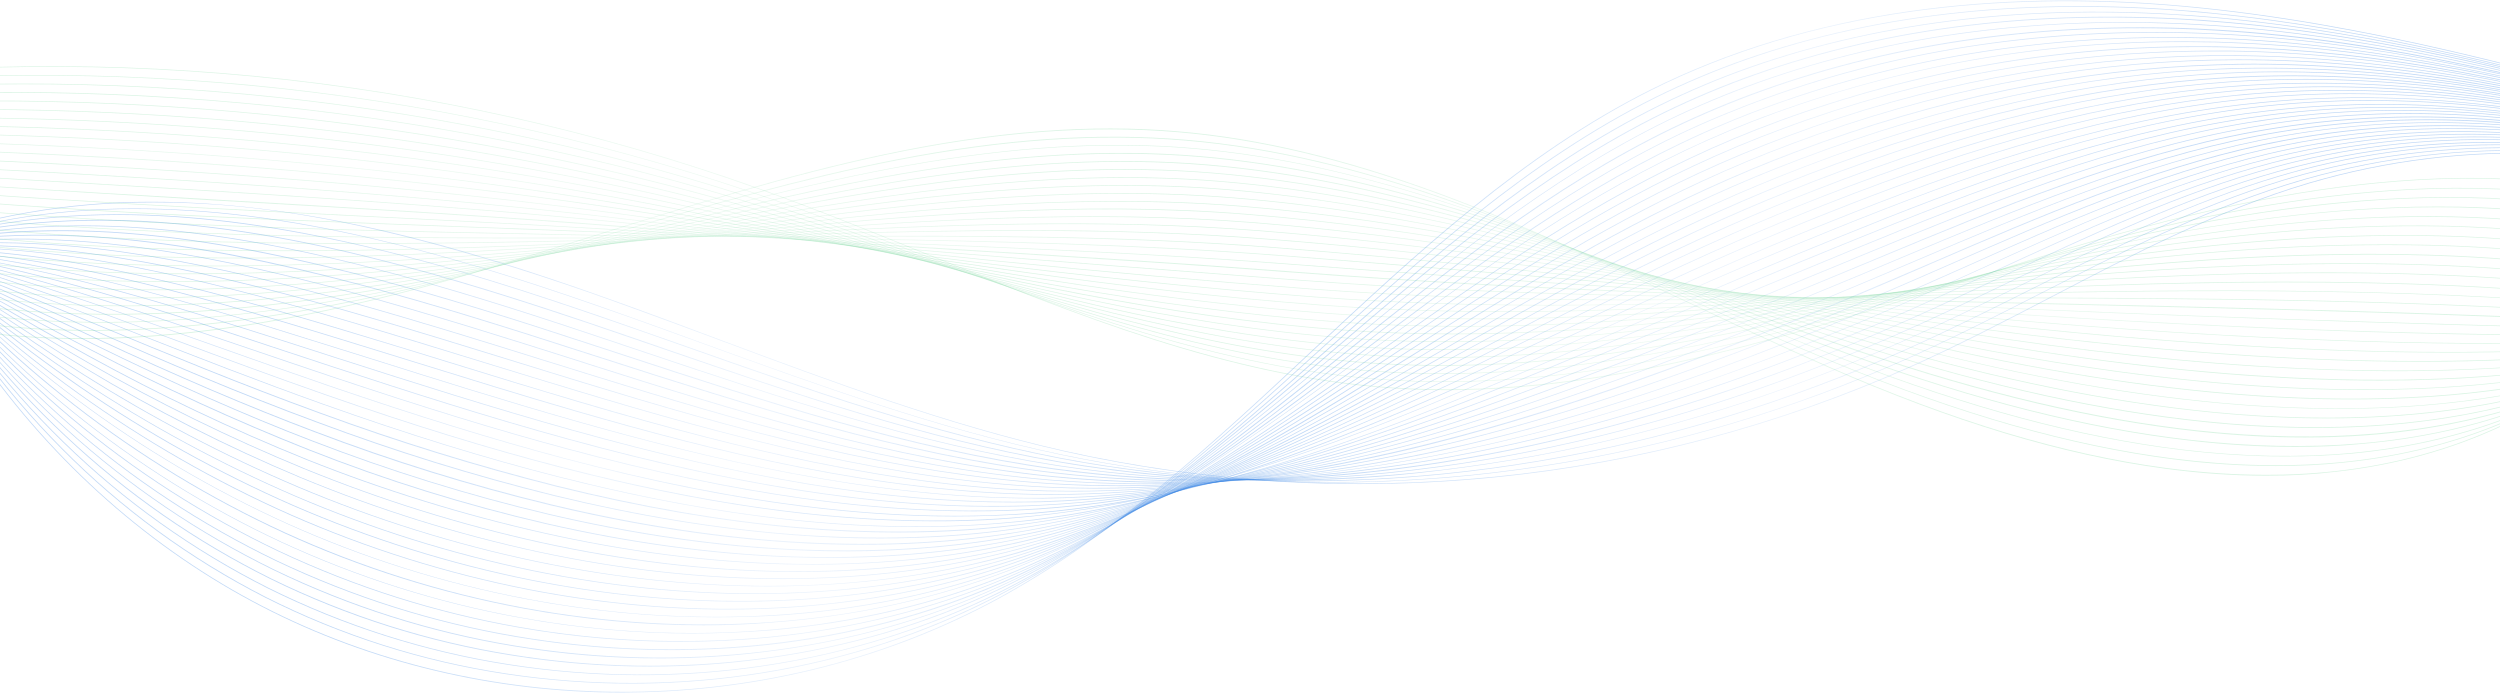 <?xml version="1.0" encoding="utf-8"?>
<!-- Generator: Adobe Illustrator 19.1.0, SVG Export Plug-In . SVG Version: 6.00 Build 0)  -->
<svg version="1.1" id="Livello_1" xmlns="http://www.w3.org/2000/svg" xmlns:xlink="http://www.w3.org/1999/xlink" x="0px" y="0px"
	 viewBox="743.6 140 1805.1 501" style="enable-background:new 743.6 140 1805.1 501;" xml:space="preserve">
<style type="text/css">
	.st0{opacity:1;}
	.st1{fill:url(#SVGID_1_);}
	.st2{fill:url(#SVGID_2_);}
	.st3{fill:url(#SVGID_3_);}
	.st4{fill:url(#SVGID_4_);}
	.st5{fill:url(#SVGID_5_);}
	.st6{fill:url(#SVGID_6_);}
	.st7{fill:url(#SVGID_7_);}
	.st8{fill:url(#SVGID_8_);}
	.st9{fill:url(#SVGID_9_);}
	.st10{fill:url(#SVGID_10_);}
	.st11{fill:url(#SVGID_11_);}
	.st12{fill:url(#SVGID_12_);}
	.st13{fill:url(#SVGID_13_);}
	.st14{fill:url(#SVGID_14_);}
	.st15{fill:url(#SVGID_15_);}
	.st16{fill:url(#SVGID_16_);}
	.st17{fill:url(#SVGID_17_);}
	.st18{fill:url(#SVGID_18_);}
	.st19{fill:url(#SVGID_19_);}
	.st20{fill:url(#SVGID_20_);}
	.st21{fill:url(#SVGID_21_);}
	.st22{fill:url(#SVGID_22_);}
	.st23{fill:url(#SVGID_23_);}
	.st24{fill:url(#SVGID_24_);}
	.st25{fill:url(#SVGID_25_);}
	.st26{fill:url(#SVGID_26_);}
	.st27{fill:url(#SVGID_27_);}
	.st28{fill:url(#SVGID_28_);}
	.st29{fill:url(#SVGID_29_);}
	.st30{fill:url(#SVGID_30_);}
	.st31{fill:url(#SVGID_31_);}
	.st32{fill:url(#SVGID_32_);}
	.st33{fill:url(#SVGID_33_);}
	.st34{fill:url(#SVGID_34_);}
	.st35{fill:url(#SVGID_35_);}
	.st36{fill:url(#SVGID_36_);}
	.st37{fill:url(#SVGID_37_);}
	.st38{fill:url(#SVGID_38_);}
	.st39{fill:url(#SVGID_39_);}
	.st40{fill:url(#SVGID_40_);}
	.st41{fill:url(#SVGID_41_);}
	.st42{fill:url(#SVGID_42_);}
	.st43{fill:url(#SVGID_43_);}
	.st44{fill:url(#SVGID_44_);}
	.st45{fill:url(#SVGID_45_);}
	.st46{fill:url(#SVGID_46_);}
	.st47{fill:url(#SVGID_47_);}
	.st48{fill:url(#SVGID_48_);}
	.st49{fill:url(#SVGID_49_);}
	.st50{fill:url(#SVGID_50_);}
	.st51{fill:url(#SVGID_51_);}
	.st52{fill:url(#SVGID_52_);}
	.st53{fill:url(#SVGID_53_);}
	.st54{fill:url(#SVGID_54_);}
	.st55{fill:url(#SVGID_55_);}
	.st56{fill:url(#SVGID_56_);}
	.st57{fill:url(#SVGID_57_);}
	.st58{fill:url(#SVGID_58_);}
	.st59{fill:url(#SVGID_59_);}
	.st60{fill:url(#SVGID_60_);}
	.st61{fill:url(#SVGID_61_);}
	.st62{fill:url(#SVGID_62_);}
	.st63{fill:url(#SVGID_63_);}
	.st64{fill:url(#SVGID_64_);}
	.st65{fill:url(#SVGID_65_);}
	.st66{fill:url(#SVGID_66_);}
	.st67{fill:url(#SVGID_67_);}
	.st68{fill:url(#SVGID_68_);}
	.st69{fill:url(#SVGID_69_);}
	.st70{fill:url(#SVGID_70_);}
	.st71{fill:url(#SVGID_71_);}
	.st72{fill:url(#SVGID_72_);}
	.st73{fill:url(#SVGID_73_);}
	.st74{fill:url(#SVGID_74_);}
</style>
<g class="st0">
	<g>
		
			<linearGradient id="SVGID_1_" gradientUnits="userSpaceOnUse" x1="1057.923" y1="780.222" x2="1058.61" y2="780.222" gradientTransform="matrix(2075.057 0 0 -499.195 -2194251.5 389872.812)">
			<stop  offset="0" style="stop-color:#307FE2;stop-opacity:0.3"/>
			<stop  offset="0.25" style="stop-color:#307FE2;stop-opacity:0.1"/>
			<stop  offset="0.5" style="stop-color:#307FE2;stop-opacity:0.3"/>
			<stop  offset="0.75" style="stop-color:#307FE2;stop-opacity:0.1"/>
			<stop  offset="1" style="stop-color:#307FE2;stop-opacity:0.3"/>
		</linearGradient>
		<path class="st1" d="M1192.9,640.1c-91.6,0-181.2-21.3-259.7-61.8C853,537,782.3,474.5,728.7,397.8
			c-53.6-76.8-87.8-164.7-99-254.2l0.5-0.1c11.1,89.4,45.3,177.2,98.9,253.9c53.5,76.7,124.2,139.1,204.3,180.4
			c78.4,40.4,168,61.7,259.5,61.7c2,0,3.9,0,5.9,0c93.5-0.9,184.8-24.1,264.1-66.9c85.5-46.3,158.3-114.3,228.7-180.1
			c74.6-69.7,151.7-141.8,243.9-187.8c55.8-27.9,118.9-47,187.4-56.7c61.6-8.7,128-10,197.4-3.7c131.7,11.9,260.4,48.1,384.8,83.2
			l-0.1,0.5c-124.4-35.1-253.1-71.3-384.7-83.2c-69.3-6.3-135.7-5-197.2,3.7c-68.4,9.7-131.4,28.7-187.2,56.6
			c-92.1,46-169.2,118.1-243.8,187.7c-70.4,65.8-143.3,133.8-228.8,180.2c-79.4,42.9-170.8,66.1-264.4,67
			C1196.9,640.1,1194.9,640.1,1192.9,640.1z"/>
	</g>
	<g>
		
			<linearGradient id="SVGID_2_" gradientUnits="userSpaceOnUse" x1="1057.923" y1="780.216" x2="1058.609" y2="780.216" gradientTransform="matrix(2078.799 0 0 -488.697 -2198212.75 381678.062)">
			<stop  offset="0" style="stop-color:#307FE2;stop-opacity:0.3"/>
			<stop  offset="0.25" style="stop-color:#307FE2;stop-opacity:0.1"/>
			<stop  offset="0.5" style="stop-color:#307FE2;stop-opacity:0.3"/>
			<stop  offset="0.75" style="stop-color:#307FE2;stop-opacity:0.1"/>
			<stop  offset="1" style="stop-color:#307FE2;stop-opacity:0.3"/>
		</linearGradient>
		<path class="st2" d="M1199.4,633.6c-30.1,0-60.3-2.3-90.4-6.8c-60.6-9.1-119.1-27.7-173.9-55.3c-54.5-27.8-103.9-63.9-147-107.4
			c-87.4-87.8-144.5-199.3-160.8-313.8l0.5-0.1c16.3,114.4,73.4,225.8,160.7,313.5c43,43.4,92.5,79.5,146.9,107.3
			c54.7,27.6,113.1,46.2,173.7,55.3c123.1,18.7,249.2-1.4,355-56.5c86.4-45,160.4-112.1,231.9-177
			c74.4-67.5,151.3-137.3,242.6-182.6c21.2-10.5,43.3-19.8,65.6-27.6c48.4-16.9,101.1-28.4,156.7-34c51.3-5.2,105.5-5.6,161.1-1
			c5.6,0.4,11.2,0.9,16.6,1.5c120.5,11.6,237.8,43.1,367.8,79.9l-0.1,0.5c-129.9-36.8-247.2-68.3-367.7-79.9c-5.5-0.5-11-1-16.6-1.5
			c-55.6-4.5-109.8-4.2-161,1c-55.5,5.6-108.2,17.1-156.5,34c-22.3,7.8-44.4,17.1-65.6,27.6c-91.2,45.3-168.1,115-242.5,182.5
			c-71.5,64.9-145.5,132-232,177.1C1384.3,612,1292.6,633.6,1199.4,633.6z"/>
	</g>
	<g>
		
			<linearGradient id="SVGID_3_" gradientUnits="userSpaceOnUse" x1="1057.923" y1="780.21" x2="1058.607" y2="780.21" gradientTransform="matrix(2082.49 0 0 -478.624 -2202120.25 373814.844)">
			<stop  offset="0" style="stop-color:#307FE2;stop-opacity:0.3"/>
			<stop  offset="0.25" style="stop-color:#307FE2;stop-opacity:0.1"/>
			<stop  offset="0.5" style="stop-color:#307FE2;stop-opacity:0.3"/>
			<stop  offset="0.75" style="stop-color:#307FE2;stop-opacity:0.1"/>
			<stop  offset="1" style="stop-color:#307FE2;stop-opacity:0.3"/>
		</linearGradient>
		<path class="st3" d="M1206,627.5c-31.7,0-63.5-2.5-95.2-7.4c-60.5-9.4-118.9-28-173.7-55.2c-54.4-27.4-104.1-62.8-147.7-105.3
			C701,373.7,642.6,266.3,624.8,157l0.5-0.1c17.7,109.2,76.1,216.5,164.5,302.3c43.6,42.5,93.2,77.8,147.6,105.2
			c54.7,27.2,113.1,45.8,173.5,55.2c122.8,19.3,248.7,0.7,354.5-52.3c87.4-43.8,162.5-110,235.2-174
			c74.2-65.4,150.9-133,241.2-177.5c21.2-10.4,43.2-19.7,65.5-27.5c48.5-17,101-28.7,156.2-34.8c51.3-5.7,105.4-6.5,160.6-2.6
			c5.5,0.4,11.1,0.9,16.6,1.3c124.8,11,244.9,43.3,367.1,78.3l-0.1,0.5c-122.2-35-242.2-67.3-367-78.3c-5.5-0.5-11.1-0.9-16.6-1.3
			c-55.2-4-109.2-3.1-160.5,2.6c-55.1,6.1-107.6,17.8-156,34.8c-22.3,7.8-44.3,17.1-65.4,27.5c-90.3,44.5-166.9,112.1-241.1,177.4
			c-72.7,64-147.8,130.2-235.3,174.1C1387,607.1,1297.3,627.5,1206,627.5z"/>
	</g>
	<g>
		
			<linearGradient id="SVGID_4_" gradientUnits="userSpaceOnUse" x1="1057.923" y1="780.203" x2="1058.606" y2="780.203" gradientTransform="matrix(2086.128 0 0 -468.591 -2205971.75 365982.531)">
			<stop  offset="0" style="stop-color:#307FE2;stop-opacity:0.3"/>
			<stop  offset="0.25" style="stop-color:#307FE2;stop-opacity:0.1"/>
			<stop  offset="0.5" style="stop-color:#307FE2;stop-opacity:0.3"/>
			<stop  offset="0.75" style="stop-color:#307FE2;stop-opacity:0.1"/>
			<stop  offset="1" style="stop-color:#307FE2;stop-opacity:0.3"/>
		</linearGradient>
		<path class="st4" d="M1213,621.3c-33.4,0-67-2.7-100.4-8.1c-60.3-9.6-118.7-28.1-173.5-55c-54.3-26.9-104.2-61.6-148.3-103.1
			c-43.9-41-80.7-87-109.6-136.5c-29.4-50.5-49.2-102.7-58.8-155l0.5-0.1c9.6,52.3,29.4,104.4,58.8,154.8
			c28.8,49.5,65.6,95.4,109.5,136.4c44.1,41.4,94,76.1,148.2,103c54.8,26.8,113.1,45.3,173.4,54.9c60.5,9.8,121.5,10.7,181.4,2.7
			c61.1-8.1,119.1-25.2,172.4-50.9c88.4-42.6,164.8-107.9,238.7-171.1c73.9-63.2,150.4-128.5,239.7-172.3
			c21.2-10.3,43.2-19.6,65.5-27.4c48.4-17.2,100.6-29.2,155.4-35.7c51.2-6.1,105-7.4,160-4c5.4,0.3,11,0.7,16.5,1.2
			c128.7,10.2,256.7,44.9,366.5,76.7l-0.1,0.5c-109.8-31.7-237.7-66.5-366.4-76.6c-5.6-0.4-11.1-0.8-16.5-1.2
			c-54.9-3.4-108.7-2.1-159.9,4c-54.7,6.5-107,18.5-155.3,35.7c-22.2,7.9-44.2,17.1-65.4,27.4c-89.3,43.7-165.7,109-239.6,172.2
			c-73.9,63.2-150.3,128.5-238.8,171.1c-53.3,25.7-111.3,42.8-172.5,50.9C1267.3,619.5,1240.2,621.3,1213,621.3z"/>
	</g>
	<g>
		
			<linearGradient id="SVGID_5_" gradientUnits="userSpaceOnUse" x1="1057.924" y1="780.197" x2="1058.605" y2="780.197" gradientTransform="matrix(2089.845 0 0 -458.933 -2209906.75 358443.75)">
			<stop  offset="0" style="stop-color:#307FE2;stop-opacity:0.3"/>
			<stop  offset="0.25" style="stop-color:#307FE2;stop-opacity:0.1"/>
			<stop  offset="0.5" style="stop-color:#307FE2;stop-opacity:0.3"/>
			<stop  offset="0.75" style="stop-color:#307FE2;stop-opacity:0.1"/>
			<stop  offset="1" style="stop-color:#307FE2;stop-opacity:0.3"/>
		</linearGradient>
		<path class="st5" d="M1220.2,615.4c-35.2,0-70.6-2.9-105.8-8.8c-60.1-9.9-118.5-28.4-173.3-55c-54.2-26.5-104.3-60.4-149-100.9
			c-44.3-40-81.7-84.4-111.2-132.1c-30.2-48.7-50.7-98.6-61-148.3l0.5-0.1c10.3,49.7,30.8,99.5,60.9,148.2
			c29.5,47.6,66.8,92,111.1,131.9c44.6,40.4,94.7,74.3,148.9,100.8c54.8,26.5,113.1,45,173.2,54.9c60.4,10,121.3,11.5,181,4.3
			c61-7.4,119-23.6,172.2-48.2c89.5-41.6,167.2-106,242.3-168.3c73.6-61.1,149.7-124.2,237.9-167.2c21.2-10.3,43.1-19.5,65.3-27.4
			c48.6-17.3,100.7-29.6,155-36.5c51.3-6.5,105-8.3,159.4-5.4c5.4,0.3,11,0.6,16.5,1c125.5,8.8,250.1,41.3,366,75l-0.1,0.5
			c-115.9-33.8-240.4-66.2-365.9-75c-5.5-0.4-11.1-0.7-16.5-1c-54.4-3-108-1.2-159.3,5.4c-54.3,6.9-106.4,19.2-154.9,36.5
			c-22.1,7.9-44.1,17.1-65.3,27.3c-88.2,42.9-164.2,106.1-237.8,167.1c-75.1,62.4-152.8,126.8-242.4,168.4
			c-53.3,24.7-111.3,40.9-172.4,48.3C1270.6,613.9,1245.4,615.4,1220.2,615.4z"/>
	</g>
	<g>
		
			<linearGradient id="SVGID_6_" gradientUnits="userSpaceOnUse" x1="1057.924" y1="780.191" x2="1058.605" y2="780.191" gradientTransform="matrix(2093.535 0 0 -449.1 -2213813.5 350768.438)">
			<stop  offset="0" style="stop-color:#307FE2;stop-opacity:0.3"/>
			<stop  offset="0.25" style="stop-color:#307FE2;stop-opacity:0.1"/>
			<stop  offset="0.5" style="stop-color:#307FE2;stop-opacity:0.3"/>
			<stop  offset="0.75" style="stop-color:#307FE2;stop-opacity:0.1"/>
			<stop  offset="1" style="stop-color:#307FE2;stop-opacity:0.3"/>
		</linearGradient>
		<path class="st6" d="M1227.6,609.4c-37,0-74.3-3.2-111.4-9.5c-60-10.2-118.2-28.6-173.2-54.8c-54.1-26-104.4-59.2-149.6-98.7
			c-44.7-39-82.6-81.9-112.8-127.7c-30.9-46.8-52.1-94.5-63.2-141.7l0.5-0.1c11.1,47.1,32.3,94.7,63.1,141.5
			c30.1,45.7,68,88.6,112.7,127.6c45.2,39.4,95.5,72.6,149.5,98.6c54.9,26.1,113.1,44.6,173,54.7c60.3,10.3,121.1,12.2,180.5,5.8
			c60.9-6.6,118.8-22,172.1-45.6c90.8-40.3,169.9-104,246.4-165.5c73.1-58.8,148.7-119.6,235.7-161.7c21.2-10.2,43.1-19.4,65.2-27.3
			c48.6-17.4,100.6-30,154.5-37.4c51.3-7,104.8-9.4,158.8-7l16.4,0.9c57.2,3.5,117.4,12.1,184.1,26.4c53.1,11.3,109,25.8,181.3,47
			l-0.1,0.5c-72.2-21.1-128.1-35.6-181.2-46.9c-66.7-14.2-126.9-22.8-184.1-26.3l-16.4-0.9c-54-2.4-107.4-0.1-158.7,7
			c-53.9,7.4-105.8,19.9-154.4,37.4c-22.1,7.9-44,17.1-65.2,27.3c-86.9,42-162.5,102.8-235.6,161.6
			c-76.5,61.6-155.7,125.3-246.5,165.6c-53.3,23.6-111.3,39-172.3,45.6C1273.9,608.2,1250.8,609.4,1227.6,609.4z"/>
	</g>
	<g>
		
			<linearGradient id="SVGID_7_" gradientUnits="userSpaceOnUse" x1="1057.924" y1="780.184" x2="1058.604" y2="780.184" gradientTransform="matrix(2097.096 0 0 -439.801 -2217583.25 343508.688)">
			<stop  offset="0" style="stop-color:#307FE2;stop-opacity:0.3"/>
			<stop  offset="0.25" style="stop-color:#307FE2;stop-opacity:0.1"/>
			<stop  offset="0.5" style="stop-color:#307FE2;stop-opacity:0.3"/>
			<stop  offset="0.75" style="stop-color:#307FE2;stop-opacity:0.1"/>
			<stop  offset="1" style="stop-color:#307FE2;stop-opacity:0.3"/>
		</linearGradient>
		<path class="st7" d="M1235.3,603.4c-38.9,0-78.2-3.4-117.3-10.3c-59.8-10.5-118-28.9-173-54.8c-54-25.6-104.5-58-150.2-96.4
			c-45.1-37.8-83.6-79.2-114.4-123.1c-31.6-44.9-53.6-90.4-65.3-135l0.5-0.1c11.8,44.6,33.7,89.9,65.3,134.8
			c30.8,43.8,69.2,85.2,114.3,123c45.7,38.4,96.2,70.8,150.1,96.4c54.9,25.8,113.1,44.2,172.8,54.7c60.3,10.6,120.9,13,180.1,7.3
			c60.8-5.9,118.7-20.4,172-42.9c92.1-39.2,172.7-102.1,250.7-163c72.6-56.6,147.6-115.2,233.3-156.4c21.1-10.1,43.1-19.2,65.1-27.2
			c48.6-17.6,100.4-30.5,153.9-38.3c51.3-7.5,104.6-10.3,158.2-8.4c5.6,0.2,11.1,0.5,16.4,0.7c57.4,3,117.6,11.2,183.9,25
			c53.6,11.2,111.1,26.1,181,46.7l-0.1,0.5c-69.8-20.7-127.3-35.5-180.9-46.7c-66.3-13.9-126.4-22-183.8-25
			c-5.3-0.3-10.8-0.5-16.4-0.7c-53.6-1.9-106.8,1-158.1,8.4c-53.4,7.8-105.2,20.7-153.8,38.3c-22,7.9-43.9,17-65.1,27.1
			c-85.6,41.2-160.6,99.7-233.2,156.4c-78,60.9-158.7,123.8-250.8,163c-53.3,22.6-111.2,37-172.1,43
			C1277.4,602.4,1256.4,603.4,1235.3,603.4z"/>
	</g>
	<g>
		
			<linearGradient id="SVGID_8_" gradientUnits="userSpaceOnUse" x1="1057.924" y1="780.177" x2="1058.603" y2="780.177" gradientTransform="matrix(2100.944 0 0 -430.288 -2221657 336083)">
			<stop  offset="0" style="stop-color:#307FE2;stop-opacity:0.3"/>
			<stop  offset="0.25" style="stop-color:#307FE2;stop-opacity:0.1"/>
			<stop  offset="0.5" style="stop-color:#307FE2;stop-opacity:0.3"/>
			<stop  offset="0.75" style="stop-color:#307FE2;stop-opacity:0.1"/>
			<stop  offset="1" style="stop-color:#307FE2;stop-opacity:0.3"/>
		</linearGradient>
		<path class="st8" d="M1243.3,597.4c-40.9,0-82.3-3.7-123.5-11.2c-59.7-10.7-117.8-29.1-172.8-54.5
			C893,506.6,842.3,474.9,796,437.5c-45.5-36.7-84.6-76.6-116-118.6c-32.3-43.1-55-86.2-67.5-128.3l0.5-0.1
			c12.5,42,35.2,85.2,67.4,128.2c31.4,41.9,70.4,81.8,115.9,118.5c46.2,37.4,96.9,69.1,150.8,94.2c55,25.4,113.1,43.8,172.7,54.5
			c60.2,10.9,120.6,13.8,179.6,8.8c60.7-5.2,118.5-18.7,171.8-40.2c93.4-38,175.6-100.1,255.1-160.2c72-54.5,146.5-110.8,230.8-151
			c21.1-10.1,43-19.3,65-27.2c48.8-17.7,100.4-30.9,153.4-39.1c51.4-7.9,104.4-11.3,157.6-9.9c4.4,0,8.8,0.2,13.2,0.4
			c1.1,0,2.1,0.1,3.2,0.1c133.6,5.7,264.9,40.5,364.3,70.1l-0.1,0.5c-99.4-29.7-230.6-64.4-364.1-70.1c-1.1,0-2.1-0.1-3.2-0.1
			c-4.3-0.2-8.8-0.4-13.1-0.4c-53.2-1.4-106.1,1.9-157.5,9.9c-53,8.2-104.5,21.3-153.3,39c-22,7.9-43.8,17.1-64.9,27.2
			c-84.3,40.3-158.8,96.5-230.8,151c-79.5,60.1-161.7,122.3-255.2,160.3c-53.4,21.5-111.2,35.1-172,40.2
			C1280.9,596.6,1262.1,597.4,1243.3,597.4z"/>
	</g>
	<g>
		
			<linearGradient id="SVGID_9_" gradientUnits="userSpaceOnUse" x1="1057.924" y1="780.17" x2="1058.602" y2="780.17" gradientTransform="matrix(2104.556 0 0 -421.031 -2225480.75 328856.844)">
			<stop  offset="0" style="stop-color:#307FE2;stop-opacity:0.3"/>
			<stop  offset="0.25" style="stop-color:#307FE2;stop-opacity:0.1"/>
			<stop  offset="0.5" style="stop-color:#307FE2;stop-opacity:0.3"/>
			<stop  offset="0.75" style="stop-color:#307FE2;stop-opacity:0.1"/>
			<stop  offset="1" style="stop-color:#307FE2;stop-opacity:0.3"/>
		</linearGradient>
		<path class="st9" d="M1251.6,591.5c-43,0-86.5-4-130-12.1c-59.5-11-117.6-29.3-172.6-54.4c-53.8-24.8-104.8-55.7-151.6-92.1
			c-46-35.6-85.5-74-117.6-114.1c-33-41.2-56.4-82.1-69.7-121.7l0.5-0.2c13.2,39.5,36.6,80.4,69.6,121.5
			c32.1,40,71.6,78.4,117.5,114c46.7,36.3,97.7,67.3,151.5,92c55,25.1,113.1,43.4,172.5,54.4c60.1,11.1,120.4,14.6,179.1,10.3
			c60.6-4.4,118.3-17.1,171.7-37.6c94.9-36.7,175.1-95.4,259.9-157.6c71.3-52.2,145-106.2,227.9-145.5c21.1-10,42.9-19.2,64.9-27.1
			c99.7-36.1,203.9-53.3,309.9-51.3c5.4,0,10.9,0.1,16.3,0.4c57.6,2,117.5,9.3,183.1,22.4c54.6,10.9,113.6,26,180.4,46.1l-0.2,0.5
			c-66.8-20.1-125.8-35.2-180.4-46.1c-65.6-13.1-125.5-20.4-183.1-22.4c-5.4-0.3-10.9-0.4-16.3-0.4c-105.9-2-210.1,15.2-309.7,51.2
			c-21.9,8-43.8,17.1-64.8,27.1c-82.8,39.3-156.5,93.2-227.8,145.4c-84.9,62.2-165.1,120.9-260,157.7
			c-53.4,20.5-111.2,33.2-171.8,37.6C1284.6,590.9,1268.1,591.5,1251.6,591.5z"/>
	</g>
	<g>
		
			<linearGradient id="SVGID_10_" gradientUnits="userSpaceOnUse" x1="1057.924" y1="780.163" x2="1058.601" y2="780.163" gradientTransform="matrix(2108.22 0 0 -411.894 -2229359.75 321724.062)">
			<stop  offset="0" style="stop-color:#307FE2;stop-opacity:0.3"/>
			<stop  offset="0.25" style="stop-color:#307FE2;stop-opacity:0.1"/>
			<stop  offset="0.5" style="stop-color:#307FE2;stop-opacity:0.3"/>
			<stop  offset="0.75" style="stop-color:#307FE2;stop-opacity:0.1"/>
			<stop  offset="1" style="stop-color:#307FE2;stop-opacity:0.3"/>
		</linearGradient>
		<path class="st10" d="M1260.4,585.7c-45.1,0-91-4.4-136.8-13.1c-59.3-11.3-117.4-29.5-172.5-54.3c-53.7-24.3-105-54.5-152.2-89.8
			C752.5,394,712.3,357.1,679.5,319c-33.7-39.3-57.9-78-71.8-115l0.5-0.2c13.9,37,38.1,75.6,71.7,114.9
			c32.7,38.2,72.9,75,119.3,109.6c47.2,35.3,98.4,65.5,152.1,89.8c55.1,24.7,113.1,43,172.4,54.2c60.1,11.4,120.2,15.4,178.7,11.8
			c60.5-3.7,118.2-15.5,171.5-35c96.5-35.6,178.4-93.7,265.1-155.1c70.4-49.9,143.3-101.6,224.6-139.9c21.1-10,42.9-19.1,64.8-27.1
			c99.2-36.4,203-54.4,308.6-53.6c5.4,0,10.9,0.1,16.3,0.3c106,2.6,221.4,23.9,363.1,66.9l-0.2,0.5c-141.7-43-257-64.2-363-66.8
			c-5.3-0.1-10.8-0.3-16.2-0.3c-105.6-0.8-209.3,17.2-308.4,53.5c-21.9,8-43.6,17.1-64.7,27.1c-81.2,38.3-154.1,89.9-224.5,139.8
			c-86.7,61.5-168.7,119.6-265.2,155.2c-53.4,19.5-111.1,31.3-171.7,35C1288.5,585.3,1274.4,585.7,1260.4,585.7z"/>
	</g>
	<g>
		
			<linearGradient id="SVGID_11_" gradientUnits="userSpaceOnUse" x1="1057.924" y1="780.155" x2="1058.601" y2="780.155" gradientTransform="matrix(2111.91 0 0 -402.936 -2233266.5 314730.938)">
			<stop  offset="0" style="stop-color:#307FE2;stop-opacity:0.3"/>
			<stop  offset="0.25" style="stop-color:#307FE2;stop-opacity:0.1"/>
			<stop  offset="0.5" style="stop-color:#307FE2;stop-opacity:0.3"/>
			<stop  offset="0.75" style="stop-color:#307FE2;stop-opacity:0.1"/>
			<stop  offset="1" style="stop-color:#307FE2;stop-opacity:0.3"/>
		</linearGradient>
		<path class="st11" d="M1269.4,580.1c-47.1,0-95.5-4.7-144.2-14.2c-59.2-11.6-117.1-29.8-172.3-54.1
			c-53.7-23.8-105.1-53.3-152.8-87.5c-46.8-33.5-87.5-68.8-120.9-105.1c-34.4-37.4-59.3-73.9-74-108.4l0.5-0.2
			c14.6,34.4,39.5,70.8,73.9,108.2c33.4,36.3,74,71.6,120.8,105.1c47.7,34.2,99.1,63.6,152.7,87.4c55.1,24.3,113,42.5,172.2,54.1
			c123.4,24,244.3,17.5,349.6-19c98.3-34.3,182-91.8,270.7-152.7c69.5-47.7,141.3-97,220.8-134.2c21.1-9.9,42.9-19,64.7-27
			c98.7-36.7,202.2-55.5,307.5-55.9h16.2c107.3,1.7,222.5,22.4,362.6,65.2l-0.2,0.5c-140-42.8-255.2-63.6-362.4-65.2h-16.2
			c-105.3,0.4-208.7,19.2-307.4,55.9c-21.8,8-43.5,17.1-64.6,27c-79.5,37.2-151.3,86.5-220.8,134.2
			c-88.7,60.9-172.5,118.5-270.8,152.8C1411.3,569,1341.8,580.1,1269.4,580.1z"/>
	</g>
	<g>
		
			<linearGradient id="SVGID_12_" gradientUnits="userSpaceOnUse" x1="1057.924" y1="780.147" x2="1058.6" y2="780.147" gradientTransform="matrix(2115.548 0 0 -394.116 -2237117.5 307845.875)">
			<stop  offset="0" style="stop-color:#307FE2;stop-opacity:0.3"/>
			<stop  offset="0.25" style="stop-color:#307FE2;stop-opacity:0.1"/>
			<stop  offset="0.5" style="stop-color:#307FE2;stop-opacity:0.3"/>
			<stop  offset="0.75" style="stop-color:#307FE2;stop-opacity:0.1"/>
			<stop  offset="1" style="stop-color:#307FE2;stop-opacity:0.3"/>
		</linearGradient>
		<path class="st12" d="M1278.6,574.4c-49.4,0-100.3-5.1-151.6-15.3c-59-11.8-116.9-30-172.1-54c-53.6-23.5-105.3-52.2-153.5-85.4
			C754.2,387.3,713,353.5,678.9,319c-35.1-35.5-60.7-69.7-76.1-101.7l0.5-0.2c15.4,31.9,41,66.1,76,101.5
			c34,34.4,75.2,68.2,122.4,100.6c48.2,33.2,99.8,61.9,153.4,85.4c55.2,24,113,42.1,172,54c123.4,24.6,244,19.5,349-14.8
			c100.1-33.1,185.9-90.1,276.8-150.4c68.3-45.4,139-92.3,216.7-128.4c20.6-9.6,42.3-18.6,64.6-26.9c98.3-37,201.3-56.6,306.3-58.2
			h16.2c57.9,0.4,117.6,6.4,182.4,18.4c56.2,10.5,115,25.2,179.6,45.2l-0.2,0.5c-64.6-19.9-123.3-34.7-179.5-45.2
			c-64.8-12-124.4-18.1-182.3-18.4h-16.2c-104.9,1.6-207.9,21.2-306.2,58.2c-22.2,8.3-44,17.4-64.5,26.9
			c-77.6,36.1-148.3,83-216.6,128.4c-90.9,60.4-176.7,117.4-276.9,150.5C1414.9,564.4,1348.1,574.4,1278.6,574.4z"/>
	</g>
	<g>
		
			<linearGradient id="SVGID_13_" gradientUnits="userSpaceOnUse" x1="1057.925" y1="780.139" x2="1058.599" y2="780.139" gradientTransform="matrix(2119.266 0 0 -385.559 -2241053.75 301165.375)">
			<stop  offset="0" style="stop-color:#307FE2;stop-opacity:0.3"/>
			<stop  offset="0.25" style="stop-color:#307FE2;stop-opacity:0.1"/>
			<stop  offset="0.5" style="stop-color:#307FE2;stop-opacity:0.3"/>
			<stop  offset="0.75" style="stop-color:#307FE2;stop-opacity:0.1"/>
			<stop  offset="1" style="stop-color:#307FE2;stop-opacity:0.3"/>
		</linearGradient>
		<path class="st13" d="M1288.2,568.9c-51.8,0-105.3-5.5-159.4-16.5c-58.9-12.1-116.7-30.2-171.9-53.9
			c-53.6-23.1-105.4-51.1-154.2-83.2c-47.7-31.3-89.5-63.7-124.1-96.1c-35.9-33.6-62.2-65.6-78.3-95.1l0.5-0.2
			c16.1,29.4,42.4,61.4,78.2,94.9c34.6,32.5,76.4,64.8,124,96.1c48.7,32.1,100.5,60.1,154.1,83.2c55.2,23.6,113,41.7,171.8,53.8
			c123.5,25.2,244,21.5,348.4-10.6c102.2-31.8,190.1-88.3,283.2-148.2c67.1-43.1,136.4-87.7,212.1-122.6
			c21.1-9.7,42.8-18.8,64.5-26.9c101-37.9,203.7-58.3,305.2-60.5c2.7,0,5.4,0,8.1-0.1c2.6,0,5.4-0.1,8.1-0.1c0.9,0,1.8,0,2.8,0
			c107.3,0,224.7,20.3,358.7,62l-0.2,0.5c-135.1-42-253.3-62.3-361.3-62c-2.7,0-5.4,0-8.1,0.1c-2.6,0-5.4,0.1-8.1,0.1
			c-101.4,2.2-204.1,22.6-305.1,60.5c-21.7,8.1-43.4,17.1-64.4,26.9c-75.6,34.9-145,79.5-212,122.6
			c-93.1,59.9-181.1,116.4-283.4,148.2C1418.7,559.8,1354.9,568.9,1288.2,568.9z"/>
	</g>
	<g>
		
			<linearGradient id="SVGID_14_" gradientUnits="userSpaceOnUse" x1="1057.925" y1="780.131" x2="1058.599" y2="780.131" gradientTransform="matrix(2122.957 0 0 -377.099 -2244961.5 294561.469)">
			<stop  offset="0" style="stop-color:#307FE2;stop-opacity:0.3"/>
			<stop  offset="0.25" style="stop-color:#307FE2;stop-opacity:0.1"/>
			<stop  offset="0.5" style="stop-color:#307FE2;stop-opacity:0.3"/>
			<stop  offset="0.75" style="stop-color:#307FE2;stop-opacity:0.1"/>
			<stop  offset="1" style="stop-color:#307FE2;stop-opacity:0.3"/>
		</linearGradient>
		<path class="st14" d="M1298.2,563.4c-54.3,0-110.6-5.9-167.5-17.8c-58.7-12.3-116.5-30.4-171.8-53.7c-53.5-22.7-105.6-50-154.8-81
			c-48.1-30.2-90.4-61.1-125.7-91.7c-36.6-31.7-63.6-61.4-80.4-88.3l0.4-0.3c33,52.7,108,118.3,206,179.9
			c49.2,31,101.2,58.3,154.8,81c55.2,23.3,113,41.4,171.7,53.7c123.4,25.8,243.7,23.6,347.7-6.5c104.4-30.5,194.6-86.6,290.1-145.9
			c65.7-40.8,133.6-83,207.2-116.7c21.1-9.6,42.7-18.7,64.4-26.8c102.1-38.6,204.3-59.7,304-62.8c5.7-0.2,11.6-0.3,16.1-0.4
			c108.9-1.4,226.9,18.4,360.9,60.4l-0.2,0.5c-129.6-40.6-244.2-60.4-350.1-60.4c-3.5,0-7.1,0-10.6,0.1c-4.5,0.1-10.4,0.2-16.1,0.4
			c-99.6,3.1-201.9,24.2-303.9,62.8c-21.6,8.1-43.3,17.2-64.3,26.8c-73.6,33.7-141.5,75.9-207.1,116.7
			c-95.5,59.4-185.8,115.5-290.2,146C1422.5,555.3,1361.7,563.4,1298.2,563.4z"/>
	</g>
	<g>
		
			<linearGradient id="SVGID_15_" gradientUnits="userSpaceOnUse" x1="1057.925" y1="780.123" x2="1058.598" y2="780.123" gradientTransform="matrix(2126.595 0 0 -368.831 -2248812.5 288107.156)">
			<stop  offset="0" style="stop-color:#307FE2;stop-opacity:0.3"/>
			<stop  offset="0.25" style="stop-color:#307FE2;stop-opacity:0.1"/>
			<stop  offset="0.5" style="stop-color:#307FE2;stop-opacity:0.3"/>
			<stop  offset="0.75" style="stop-color:#307FE2;stop-opacity:0.1"/>
			<stop  offset="1" style="stop-color:#307FE2;stop-opacity:0.3"/>
		</linearGradient>
		<path class="st15" d="M1308.8,558.1c-57,0-116.3-6.5-176.4-19.4c-58.5-12.6-116.3-30.7-171.6-53.6
			c-53.5-22.3-105.8-48.8-155.4-78.8C706.6,347.1,630,285.5,595.5,237.5l0.4-0.3c34.5,48,111,109.5,209.8,168.7
			c49.6,29.9,101.9,56.4,155.3,78.8c55.3,22.9,113,40.9,171.5,53.6c60,12.8,119.3,19.3,176.3,19.3c0,0,0.1,0,0.1,0
			c60.1,0,117.6-7.3,170.8-21.6c106.9-29.2,199.7-85,297.9-144c64-38.4,130.1-78.2,201.3-110.6c21-9.6,42.7-18.6,64.3-26.7
			c103-39.2,205-61.1,302.9-65.1c4.6-0.2,9.6-0.4,16.1-0.5c57.3-1.2,118.4,3.6,181.5,14.5c56.6,9.7,116.8,24.6,178.7,44.2l-0.2,0.5
			c-61.9-19.6-122.1-34.5-178.7-44.2c-63.1-10.9-124.1-15.7-181.4-14.5c-6.5,0.2-11.4,0.3-16.1,0.5c-97.9,4-199.8,25.9-302.7,65.1
			c-21.6,8.1-43.2,17.1-64.2,26.7c-71.1,32.4-137.3,72.1-201.2,110.5c-98.3,59.1-191.1,114.9-298.1,144.1
			C1426.5,550.8,1369,558.1,1308.8,558.1C1308.8,558.1,1308.8,558.1,1308.8,558.1z"/>
	</g>
	<g>
		
			<linearGradient id="SVGID_16_" gradientUnits="userSpaceOnUse" x1="1057.925" y1="780.115" x2="1058.597" y2="780.115" gradientTransform="matrix(2130.285 0 0 -360.742 -2252719.5 281792.781)">
			<stop  offset="0" style="stop-color:#307FE2;stop-opacity:0.3"/>
			<stop  offset="0.25" style="stop-color:#307FE2;stop-opacity:0.1"/>
			<stop  offset="0.5" style="stop-color:#307FE2;stop-opacity:0.3"/>
			<stop  offset="0.75" style="stop-color:#307FE2;stop-opacity:0.1"/>
			<stop  offset="1" style="stop-color:#307FE2;stop-opacity:0.3"/>
		</linearGradient>
		<path class="st16" d="M1319.6,553c-3.1,0-6.2,0-9.3-0.1c-56.7-0.7-115.9-7.7-176-20.9c-58.4-12.9-116-30.9-171.4-53.5
			c-53.5-22-106-47.7-156.1-76.6c-100-57.3-177.9-114.8-213.7-157.8l0.4-0.3c35.8,43,113.6,100.4,213.6,157.7
			c50.1,28.8,102.6,54.6,156.1,76.6c55.3,22.6,113,40.5,171.3,53.4c60.1,13.1,119.2,20.2,175.9,20.9c60.1,0.7,117.5-5.7,170.6-19
			c109.5-27.9,205.1-83.4,306.3-142.2c62.1-36.1,126.3-73.4,194.8-104.3c19.1-8.7,40.1-17.4,64.2-26.7
			c104.2-39.9,205.7-62.6,301.8-67.5c5.2-0.3,10.6-0.5,16-0.7c57.3-1.8,118.3,2.6,181.2,13.1c56.9,9.5,116.9,24.3,178.5,43.9
			l-0.2,0.5c-61.5-19.6-121.5-34.4-178.4-43.9c-62.9-10.5-123.9-14.9-181.1-13.1c-5.4,0.2-10.8,0.4-16,0.7
			c-96,4.9-197.5,27.6-301.6,67.4c-24,9.3-45,18-64.1,26.7c-68.5,30.9-132.6,68.2-194.7,104.3C1686.2,450.5,1590.6,506,1481,533.9
			C1430.6,546.6,1376.3,553,1319.6,553z"/>
	</g>
	<g>
		
			<linearGradient id="SVGID_17_" gradientUnits="userSpaceOnUse" x1="1057.924" y1="780.106" x2="1058.597" y2="780.106" gradientTransform="matrix(2133.977 0 0 -352.766 -2256628 275565.906)">
			<stop  offset="0" style="stop-color:#307FE2;stop-opacity:0.3"/>
			<stop  offset="0.25" style="stop-color:#307FE2;stop-opacity:0.1"/>
			<stop  offset="0.5" style="stop-color:#307FE2;stop-opacity:0.3"/>
			<stop  offset="0.75" style="stop-color:#307FE2;stop-opacity:0.1"/>
			<stop  offset="1" style="stop-color:#307FE2;stop-opacity:0.3"/>
		</linearGradient>
		<path class="st17" d="M1330.7,547.7c-6.3,0-12.6-0.1-19-0.2c-56.4-1.4-115.5-8.9-175.5-22.4c-58.3-13.1-115.9-30.9-171.4-53.1
			c-53.5-21.6-106.2-46.6-156.8-74.4C707.1,342.5,627.9,289,590.6,250.9l0.4-0.4c37.3,38.1,116.5,91.5,217.3,146.6
			c50.5,27.8,103.3,52.8,156.7,74.4c55.4,22.1,113.1,40,171.3,53.1c60,13.5,119.1,21,175.4,22.4c60,1.5,117.4-4,170.5-16.4
			c112.4-26.4,210.9-81.8,315.3-140.4c59.9-33.7,121.9-68.5,187.6-98c21-9.4,42.6-18.4,64.1-26.6c107-41.1,205.3-63.9,300.5-69.7
			c6-0.4,11.2-0.6,16-0.8c109.9-4.5,230.7,14.1,359.2,55.5l-0.2,0.5c-128.4-41.3-249.2-60-359-55.4c-4.8,0.2-10,0.5-16,0.8
			c-95.1,5.8-193.4,28.6-300.3,69.6c-21.5,8.2-43,17.2-64,26.6c-65.6,29.5-127.6,64.3-187.6,98c-104.4,58.7-203,114.1-315.4,140.5
			C1434.8,542.2,1383.9,547.7,1330.7,547.7z"/>
	</g>
	<g>
		
			<linearGradient id="SVGID_18_" gradientUnits="userSpaceOnUse" x1="1057.924" y1="780.097" x2="1058.596" y2="780.097" gradientTransform="matrix(2137.746 0 0 -345.157 -2260617.75 269626)">
			<stop  offset="0" style="stop-color:#307FE2;stop-opacity:0.3"/>
			<stop  offset="0.25" style="stop-color:#307FE2;stop-opacity:0.1"/>
			<stop  offset="0.5" style="stop-color:#307FE2;stop-opacity:0.3"/>
			<stop  offset="0.75" style="stop-color:#307FE2;stop-opacity:0.1"/>
			<stop  offset="1" style="stop-color:#307FE2;stop-opacity:0.3"/>
		</linearGradient>
		<path class="st18" d="M1342.3,542.8c-9.7,0-19.5-0.2-29.3-0.5c-56-2.1-114.9-10.1-175.1-23.9c-58.1-13.4-115.6-31.3-171.1-53.2
			c-53.5-21.2-106.4-45.5-157.4-72.2c-101.9-52.8-182.5-102.1-221.2-135.4l0.3-0.4c38.7,33.3,119.3,82.6,221.1,135.3
			c51,26.6,103.9,50.9,157.4,72.1c55.4,21.9,112.9,39.7,171,53.2c60.2,13.8,119,21.8,175,23.9c60,2.2,117.3-2.4,170.4-13.7
			c115.5-25.1,217.4-80.4,325.2-138.9c57.6-31.3,117.1-63.6,179.6-91.5c20.9-9.3,42.4-18.2,63.9-26.5
			c108.1-41.9,206.1-65.5,299.5-72.1c5.9-0.4,11.1-0.7,15.9-1c110.5-5.6,231.1,12.5,358.7,53.8l-0.2,0.5
			c-127.5-41.3-248.1-59.4-358.5-53.8c-4.8,0.2-10,0.6-15.9,1c-93.3,6.6-191.2,30.2-299.3,72.1c-21.4,8.3-42.9,17.2-63.8,26.5
			c-62.6,27.9-122.1,60.2-179.6,91.4c-107.8,58.6-209.7,113.9-325.3,138.9C1439.1,538.1,1391.7,542.8,1342.3,542.8z"/>
	</g>
	<g>
		
			<linearGradient id="SVGID_19_" gradientUnits="userSpaceOnUse" x1="1057.923" y1="780.088" x2="1058.596" y2="780.088" gradientTransform="matrix(2141.463 0 0 -337.666 -2264553 263777.844)">
			<stop  offset="0" style="stop-color:#307FE2;stop-opacity:0.3"/>
			<stop  offset="0.25" style="stop-color:#307FE2;stop-opacity:0.1"/>
			<stop  offset="0.5" style="stop-color:#307FE2;stop-opacity:0.3"/>
			<stop  offset="0.75" style="stop-color:#307FE2;stop-opacity:0.1"/>
			<stop  offset="1" style="stop-color:#307FE2;stop-opacity:0.3"/>
		</linearGradient>
		<path class="st19" d="M1354.2,538.1c-67.5,0-139.2-8.8-214.5-26.5c-57.9-13.7-115.4-31.6-170.9-53c-48.7-18.7-98.9-41-158.1-70
			c-100.1-49.1-184.2-95.5-225-124.3l0.3-0.4c40.8,28.7,124.9,75.2,224.9,124.2c59.1,29,109.3,51.2,158,69.9
			c55.5,21.5,113,39.3,170.8,53c126.1,29.5,242,34.3,344.7,14.4c119-23.6,224.4-78.9,336-137.5c54.8-28.8,111.5-58.6,170.7-84.7
			c21-9.3,42.5-18.2,63.8-26.5c109.5-42.7,207.1-67,298.5-74.4c5.2-0.4,10.5-0.8,15.9-1.1c111.1-6.7,231.6,10.9,358,52.2l-0.2,0.5
			c-126.4-41.3-246.8-58.9-357.8-52.2c-5.3,0.3-10.7,0.7-15.9,1.1c-91.3,7.4-188.9,31.7-298.3,74.4c-21.4,8.3-42.8,17.2-63.8,26.5
			c-59.2,26.2-115.9,55.9-170.7,84.7c-111.6,58.6-217.1,114-336.1,137.6C1443.2,534,1399.7,538.1,1354.2,538.1z"/>
	</g>
	<g>
		
			<linearGradient id="SVGID_20_" gradientUnits="userSpaceOnUse" x1="1057.922" y1="780.079" x2="1058.595" y2="780.079" gradientTransform="matrix(2144.865 0 0 -330.358 -2268154.5 258073.562)">
			<stop  offset="0" style="stop-color:#307FE2;stop-opacity:0.3"/>
			<stop  offset="0.25" style="stop-color:#307FE2;stop-opacity:0.1"/>
			<stop  offset="0.5" style="stop-color:#307FE2;stop-opacity:0.3"/>
			<stop  offset="0.75" style="stop-color:#307FE2;stop-opacity:0.1"/>
			<stop  offset="1" style="stop-color:#307FE2;stop-opacity:0.3"/>
		</linearGradient>
		<path class="st20" d="M1366.6,533.4c-70.3,0-145.7-9.5-225.2-28.5c-57.7-13.9-115.2-31.7-170.7-52.9
			c-47.3-17.9-97.8-39.4-158.7-67.8c-100.4-46.7-185.9-89-228.7-113.1l0.3-0.5c42.8,24.1,128.3,66.4,228.7,113.1
			c60.9,28.4,111.4,49.9,158.7,67.7c55.5,21.1,112.9,38.9,170.6,52.8c126.4,30.2,242.2,36.4,344.1,18.6
			c122.8-22,232.1-77.5,347.8-136.3c51.8-26.3,105.3-53.5,160.8-77.9c21-9.2,42.4-18.1,63.7-26.4c112.8-44.2,207.3-68.5,297.2-76.7
			c5.2-0.5,10.5-0.9,15.7-1.3c57.4-4,118-1.4,180.1,7.9c57.8,8.6,117.5,23,177.4,42.7l-0.2,0.5c-59.9-19.7-119.5-34.1-177.3-42.7
			c-62.1-9.2-122.6-11.9-180-7.9c-5.2,0.4-10.5,0.8-15.7,1.3c-89.9,8.2-184.3,32.6-297.1,76.7c-21.3,8.3-42.8,17.2-63.7,26.4
			c-55.5,24.4-109,51.6-160.8,77.9c-115.7,58.8-225.1,114.3-347.9,136.3C1447.9,530,1408.1,533.4,1366.6,533.4z"/>
	</g>
	<g>
		
			<linearGradient id="SVGID_21_" gradientUnits="userSpaceOnUse" x1="1057.919" y1="780.07" x2="1058.594" y2="780.07" gradientTransform="matrix(2148.582 0 0 -323.198 -2272089.75 252484.078)">
			<stop  offset="0" style="stop-color:#307FE2;stop-opacity:0.3"/>
			<stop  offset="0.25" style="stop-color:#307FE2;stop-opacity:0.1"/>
			<stop  offset="0.5" style="stop-color:#307FE2;stop-opacity:0.3"/>
			<stop  offset="0.75" style="stop-color:#307FE2;stop-opacity:0.1"/>
			<stop  offset="1" style="stop-color:#307FE2;stop-opacity:0.3"/>
		</linearGradient>
		<path class="st21" d="M1379,528.8c-20.3,0-41-0.8-62-2.4c-54.7-4.1-113.1-13.7-173.7-28.4c-57.6-14.2-115-32-170.6-52.8
			c-56.5-20.8-110-43.8-159.3-65.5c-22.5-9.9-44.4-19.5-65.3-28.7c-71.2-31.3-132.6-58.4-167.2-73.2l0.2-0.5
			c34.6,14.9,96.1,41.9,167.2,73.2c20.9,9.2,42.8,18.8,65.3,28.7c49.4,21.7,102.8,44.6,159.3,65.4c55.6,20.8,112.9,38.5,170.5,52.8
			c60.5,14.8,118.9,24.3,173.6,28.4c59.9,4.5,117.1,2.6,169.9-5.7c127.1-20.4,240.7-76.3,361.1-135.5
			c48.2-23.7,98.1-48.2,149.4-70.6c19.1-8.4,39.9-17,63.6-26.4c114-45,208-70,296-78.9c5.2-0.6,10.5-1,15.7-1.4
			c57.4-4.6,117.8-2.4,179.8,6.5c58,8.3,117.6,22.6,177.1,42.4l-0.2,0.5c-59.5-19.8-119.1-34-177-42.4
			c-61.9-8.9-122.4-11.1-179.7-6.5c-5.2,0.4-10.5,0.9-15.7,1.4c-87.9,8.9-182,33.9-295.9,78.9c-23.7,9.4-44.5,18-63.6,26.4
			c-51.3,22.4-101.2,46.9-149.4,70.6c-120.4,59.2-234.1,115.1-361.2,135.5C1452.7,526.1,1416.5,528.8,1379,528.8z"/>
	</g>
	<g>
		
			<linearGradient id="SVGID_22_" gradientUnits="userSpaceOnUse" x1="1057.913" y1="780.061" x2="1058.593" y2="780.061" gradientTransform="matrix(2152.352 0 0 -316.463 -2276081 247226.328)">
			<stop  offset="0" style="stop-color:#307FE2;stop-opacity:0.3"/>
			<stop  offset="0.25" style="stop-color:#307FE2;stop-opacity:0.1"/>
			<stop  offset="0.5" style="stop-color:#307FE2;stop-opacity:0.3"/>
			<stop  offset="0.75" style="stop-color:#307FE2;stop-opacity:0.1"/>
			<stop  offset="1" style="stop-color:#307FE2;stop-opacity:0.3"/>
		</linearGradient>
		<path class="st22" d="M1392.1,524.5c-24,0-48.7-1.1-73.8-3.3c-54.3-4.8-112.5-14.8-173.2-29.9c-57.4-14.5-114.8-32.2-170.4-52.7
			c-56.5-20.5-111.5-43.3-160-63.4c-78.3-32.4-182.8-74.5-236.3-90.8l0.2-0.5c53.4,16.2,158,58.3,236.3,90.8
			c48.5,20.1,103.5,42.8,160,63.3c55.6,20.4,112.9,38.1,170.3,52.6c60.6,15.1,118.9,25.2,173.1,29.9c59.9,5.3,117,4.2,169.7-3
			c131.9-18.7,250.4-75.2,375.9-135c44.2-21,89.9-42.8,136.6-63c21-9.1,42.3-17.9,63.5-26.3c79-31.4,184-69,294.9-81.3
			c4.3-0.5,9.9-1.1,15.7-1.6c57.3-5.1,117.7-3.4,179.5,5.2c58.1,8.1,117.6,22.3,176.8,42.1l-0.2,0.5c-59.2-19.8-118.7-34-176.7-42.1
			c-61.7-8.6-122.1-10.4-179.4-5.2c-5.8,0.5-11.4,1.1-15.7,1.6c-110.9,12.3-215.8,49.9-294.8,81.3c-21.2,8.4-42.5,17.2-63.5,26.3
			c-46.7,20.2-92.4,42-136.6,63c-125.5,59.8-244.1,116.3-376.1,135C1457.5,522.4,1425.4,524.5,1392.1,524.5z"/>
	</g>
	<g>
		
			<linearGradient id="SVGID_23_" gradientUnits="userSpaceOnUse" x1="1057.897" y1="780.051" x2="1058.589" y2="780.051" gradientTransform="matrix(2155.99 0 0 -309.799 -2279932.25 242024.141)">
			<stop  offset="0" style="stop-color:#307FE2;stop-opacity:0.3"/>
			<stop  offset="0.25" style="stop-color:#307FE2;stop-opacity:0.1"/>
			<stop  offset="0.5" style="stop-color:#307FE2;stop-opacity:0.3"/>
			<stop  offset="0.75" style="stop-color:#307FE2;stop-opacity:0.1"/>
			<stop  offset="1" style="stop-color:#307FE2;stop-opacity:0.3"/>
		</linearGradient>
		<path class="st23" d="M1405.1,520.5c-78.3,0-163.5-11.9-258.2-36C1093.7,471,1038,453.8,976.7,432
			c-46.1-16.4-90.7-33.8-133.8-50.7c-9-3.5-18-7-26.8-10.5c-111.1-43.2-196.3-71.5-240-79.6l0.1-0.5c43.7,8.2,128.9,36.5,240.1,79.7
			c8.8,3.4,17.8,6.9,26.8,10.5c43.1,16.8,87.7,34.3,133.8,50.7c61.3,21.8,116.9,39,170.1,52.5c129.7,32.9,241.6,43.1,342.2,31.1
			c136.9-16.9,260.7-74.1,391.8-134.6c39.7-18.4,80.8-37.4,122.5-55.3c20.9-9,42.2-17.8,63.4-26.2c85.3-34.1,186.9-70.7,293.7-83.6
			c5.2-0.6,10.5-1.2,15.7-1.7c57.3-5.7,117.7-4.4,179.3,3.8c58.2,7.8,117.6,21.9,176.5,41.7l-0.2,0.5
			c-58.9-19.9-118.2-33.9-176.4-41.7c-61.6-8.3-121.9-9.6-179.2-3.8c-5.2,0.5-10.5,1.1-15.7,1.7c-106.8,12.9-208.4,49.5-293.6,83.6
			c-21.2,8.4-42.6,17.2-63.4,26.2c-41.7,17.9-82.8,36.9-122.5,55.3c-131.1,60.6-254.9,117.8-391.9,134.7
			C1462.1,518.8,1434.1,520.5,1405.1,520.5z"/>
	</g>
	<g>
		
			<linearGradient id="SVGID_24_" gradientUnits="userSpaceOnUse" x1="1057.85" y1="780.042" x2="1058.58" y2="780.042" gradientTransform="matrix(2159.732 0 0 -303.437 -2283893.75 237058.234)">
			<stop  offset="0" style="stop-color:#307FE2;stop-opacity:0.3"/>
			<stop  offset="0.25" style="stop-color:#307FE2;stop-opacity:0.1"/>
			<stop  offset="0.5" style="stop-color:#307FE2;stop-opacity:0.3"/>
			<stop  offset="0.75" style="stop-color:#307FE2;stop-opacity:0.1"/>
			<stop  offset="1" style="stop-color:#307FE2;stop-opacity:0.3"/>
		</linearGradient>
		<path class="st24" d="M1419.1,516.4c-81.1,0-170.3-12.8-270.4-38.7c-52-13.5-107.7-30.6-170-52.4c-36.8-12.9-72.9-26.2-107.8-39.2
			c-18.5-6.9-35.9-13.3-53.5-19.7c-111.3-40.6-197.9-64.9-243.8-68.5l0-0.5c45.9,3.6,132.6,27.9,243.9,68.5
			c17.5,6.4,35,12.9,53.5,19.7c34.9,13,71,26.4,107.8,39.2c62.4,21.8,118,38.9,170,52.3c130.3,33.8,242.1,45.3,341.7,35.2
			c142.7-14.9,272.4-73.1,409.7-134.8c34.6-15.5,70.4-31.6,106.5-47c20.9-8.9,42.2-17.7,63.3-26.2c91.1-36.6,189.5-72.4,292.6-86
			c5.2-0.7,10.5-1.3,15.7-1.9c111.9-12.2,234.7,3,355.2,44l-0.2,0.5c-120.4-41-243.2-56.2-355-44c-5.2,0.6-10.5,1.2-15.7,1.9
			c-103,13.5-201.4,49.3-292.4,85.9c-21.2,8.5-42.5,17.3-63.3,26.2c-36.1,15.4-71.9,31.4-106.5,47
			c-137.3,61.7-267.1,119.9-409.9,134.8C1467.4,515.3,1443.6,516.4,1419.1,516.4z"/>
	</g>
	<g>
		
			<linearGradient id="SVGID_25_" gradientUnits="userSpaceOnUse" x1="1057.848" y1="780.033" x2="1058.579" y2="780.033" gradientTransform="matrix(2163.476 0 0 -297.457 -2287857.5 232390.047)">
			<stop  offset="0" style="stop-color:#307FE2;stop-opacity:0.3"/>
			<stop  offset="0.25" style="stop-color:#307FE2;stop-opacity:0.1"/>
			<stop  offset="0.5" style="stop-color:#307FE2;stop-opacity:0.3"/>
			<stop  offset="0.75" style="stop-color:#307FE2;stop-opacity:0.1"/>
			<stop  offset="1" style="stop-color:#307FE2;stop-opacity:0.3"/>
		</linearGradient>
		<path class="st25" d="M1432.8,512.9c-35.1,0-71.7-2.4-110.4-7.3c-53.3-6.7-109.5-18-171.8-34.5c-50.8-13.5-106.4-30.7-169.8-52.4
			c-27.6-9.5-55.1-19.2-81.6-28.6c-27.9-9.9-54.2-19.2-80.4-28.1c-112.1-38.2-200-58.6-247.5-57.3l0-0.5
			c47.6-1.2,135.6,19.1,247.7,57.4c26.2,8.9,52.5,18.2,80.4,28.1c26.5,9.4,54,19.1,81.6,28.6c63.4,21.7,119,38.8,169.8,52.4
			c131,34.6,242.6,47.5,341.1,39.4c149.3-12.8,285.8-72.5,430.2-135.7c28.6-12.5,58.3-25.5,87.9-38c20.9-8.9,42.1-17.7,63.2-26.2
			c86.1-35,186.8-73.5,291.3-88.3c5.2-0.7,10.5-1.4,15.7-2c112.1-13.3,234.8,1.3,354.6,42.4l-0.2,0.5
			c-119.8-41.1-242.3-55.7-354.4-42.4c-5.2,0.6-10.5,1.3-15.7,2c-104.4,14.8-205.1,53.3-291.2,88.3c-21.1,8.5-42.4,17.3-63.2,26.2
			c-29.7,12.5-59.3,25.5-87.9,38c-144.5,63.2-281,122.9-430.4,135.8C1472.4,512.1,1452.8,512.9,1432.8,512.9z"/>
	</g>
	<g>
		
			<linearGradient id="SVGID_26_" gradientUnits="userSpaceOnUse" x1="1057.88" y1="780.023" x2="1058.585" y2="780.023" gradientTransform="matrix(2167.088 0 0 -291.471 -2291681.5 227717.641)">
			<stop  offset="0" style="stop-color:#307FE2;stop-opacity:0.3"/>
			<stop  offset="0.25" style="stop-color:#307FE2;stop-opacity:0.1"/>
			<stop  offset="0.5" style="stop-color:#307FE2;stop-opacity:0.3"/>
			<stop  offset="0.75" style="stop-color:#307FE2;stop-opacity:0.1"/>
			<stop  offset="1" style="stop-color:#307FE2;stop-opacity:0.3"/>
		</linearGradient>
		<path class="st26" d="M1446.6,509.2c-38.9,0-79.6-3-123-9.1c-52.7-7.3-108.8-19.1-171.4-36c-49-13.2-102.9-29.8-169.7-52.1
			c-19.5-6.5-39-13.2-57.8-19.6c-36.4-12.4-70.8-24.1-104.8-34.9c-111-35.4-202.5-52.2-251.2-46.2l-0.1-0.5
			c48.7-6,140.4,10.8,251.4,46.2c34,10.8,68.4,22.5,104.8,34.9c18.9,6.4,38.4,13.1,57.8,19.6c66.8,22.4,120.7,38.9,169.7,52.1
			c62.6,16.9,118.6,28.6,171.3,36c60.9,8.5,116.2,11,169.1,7.6c156.5-10.5,300.3-72,452.6-137c22-9.4,44.7-19.1,67.4-28.6
			c21-8.8,42.2-17.6,63.1-26c95.9-39,190.2-75.4,290.3-90.6c5.2-0.8,10.5-1.5,15.7-2.2c112.4-14.5,234.9-0.4,354.1,40.7l-0.2,0.5
			c-119.1-41.2-241.5-55.2-353.8-40.7c-5.2,0.7-10.5,1.4-15.7,2.2c-100,15.2-194.3,51.5-290.2,90.6c-20.9,8.5-42.1,17.2-63.1,26
			c-22.7,9.5-45.4,19.2-67.4,28.6c-152.3,65.1-296.1,126.5-452.7,137.1C1477.6,508.7,1462.2,509.2,1446.6,509.2z"/>
	</g>
	<g>
		
			<linearGradient id="SVGID_27_" gradientUnits="userSpaceOnUse" x1="1057.908" y1="780.014" x2="1058.591" y2="780.014" gradientTransform="matrix(2170.727 0 0 -285.913 -2295534 223378.547)">
			<stop  offset="0" style="stop-color:#307FE2;stop-opacity:0.3"/>
			<stop  offset="0.25" style="stop-color:#307FE2;stop-opacity:0.1"/>
			<stop  offset="0.5" style="stop-color:#307FE2;stop-opacity:0.3"/>
			<stop  offset="0.75" style="stop-color:#307FE2;stop-opacity:0.1"/>
			<stop  offset="1" style="stop-color:#307FE2;stop-opacity:0.3"/>
		</linearGradient>
		<path class="st27" d="M1461.1,505.9c-88.7,0-187.3-15.6-307-48.5c-58.1-15.9-115.8-34.4-169.5-52c-12.3-4-24.7-8.1-36.7-12.1
			c-44-14.5-85.6-28.3-126.6-40.3c-53.4-15.7-104.1-27.2-146.7-33.4c-46.1-6.7-82.5-7.2-108.3-1.7l-0.1-0.5
			c25.8-5.6,62.3-5,108.5,1.7c42.7,6.2,93.4,17.7,146.8,33.4c41,12,82.6,25.7,126.6,40.3c12,4,24.4,8.1,36.7,12.1
			c53.7,17.6,111.4,36.1,169.5,52c134.7,37,242.7,52.1,339.8,47.7c165.5-8.1,318.3-72.2,480.1-140.1c13.7-5.7,27.8-11.7,41.8-17.5
			c20.9-8.7,42.1-17.4,63-26c101.1-41.5,192.7-77.1,289.1-92.9c5.2-0.9,10.3-1.6,15.3-2.3l0.2,0c112.7-15.7,235-2.2,353.5,39.1
			l-0.2,0.5c-118.4-41.3-240.6-54.8-353.2-39.1l-0.2,0c-5,0.7-10.2,1.5-15.3,2.3c-96.4,15.8-187.9,51.4-289,92.9
			c-20.9,8.6-42.1,17.3-63,26c-14,5.8-28.1,11.8-41.8,17.5c-161.8,67.9-314.7,132-480.2,140.1
			C1483.2,505.7,1472.2,505.9,1461.1,505.9z"/>
	</g>
	<g>
		
			<linearGradient id="SVGID_28_" gradientUnits="userSpaceOnUse" x1="1057.918" y1="780.005" x2="1058.592" y2="780.005" gradientTransform="matrix(2174.338 0 0 -280.631 -2299356.5 219255.609)">
			<stop  offset="0" style="stop-color:#307FE2;stop-opacity:0.3"/>
			<stop  offset="0.25" style="stop-color:#307FE2;stop-opacity:0.1"/>
			<stop  offset="0.5" style="stop-color:#307FE2;stop-opacity:0.3"/>
			<stop  offset="0.75" style="stop-color:#307FE2;stop-opacity:0.1"/>
			<stop  offset="1" style="stop-color:#307FE2;stop-opacity:0.3"/>
		</linearGradient>
		<path class="st28" d="M1475.1,502.8c-46.5,0-95.4-4.3-148.8-13.2c-51-8.5-106.8-21.2-170.4-39c-56-15.7-112.1-33.5-169.3-51.9
			l-9.3-3c-53.8-17.3-104.6-33.6-154.6-47.1c-53.8-14.6-105.1-24.6-148.4-28.9c-46.8-4.7-84-3-110.4,5l-0.2-0.5
			c26.5-8,63.7-9.7,110.6-5c43.3,4.4,94.6,14.4,148.5,28.9c50,13.5,100.8,29.8,154.6,47.1l9.3,3c57.3,18.4,113.3,36.2,169.3,51.9
			c63.6,17.8,119.3,30.6,170.3,39c61.1,10.1,116.3,14.3,168.9,12.9c175.3-5.3,338-72.6,510.3-143.9l13.4-5.5
			c20.9-8.7,42-17.4,62.8-25.9l1.8-0.8c92.2-38,187.6-77.4,286.2-94.4c5.2-0.9,10.4-1.8,15.5-2.6c113-16.9,235-3.9,352.9,37.5
			l-0.2,0.5c-117.8-41.4-239.8-54.3-352.7-37.5c-5.1,0.9-10.3,1.7-15.5,2.6c-98.5,17.1-193.8,56.4-286,94.4l-1.8,0.8
			c-20.8,8.5-41.9,17.2-62.8,25.9l-13.4,5.5c-172.3,71.3-335.1,138.7-510.5,144C1488.6,502.7,1481.9,502.8,1475.1,502.8z"/>
	</g>
	<g>
		
			<linearGradient id="SVGID_29_" gradientUnits="userSpaceOnUse" x1="1057.923" y1="779.995" x2="1058.593" y2="779.995" gradientTransform="matrix(2178.133 0 0 -275.342 -2303374 215127.469)">
			<stop  offset="0" style="stop-color:#307FE2;stop-opacity:0.3"/>
			<stop  offset="0.25" style="stop-color:#307FE2;stop-opacity:0.1"/>
			<stop  offset="0.5" style="stop-color:#307FE2;stop-opacity:0.3"/>
			<stop  offset="0.75" style="stop-color:#307FE2;stop-opacity:0.1"/>
			<stop  offset="1" style="stop-color:#307FE2;stop-opacity:0.3"/>
		</linearGradient>
		<path class="st29" d="M1490.5,499.9c-120,0-240.6-29.9-332.7-56.1c-49.6-14.1-99.8-29.9-148.4-45.2c-6.9-2.2-13.9-4.4-20.8-6.5
			c-61.9-19.4-113.3-35.3-164.5-47.9c-54.2-13.4-106.1-21.9-150-24.4c-47.5-2.8-85.4,1.2-112.6,11.7l-0.2-0.5
			c27.2-10.5,65.2-14.4,112.8-11.7c43.9,2.5,95.8,11,150.1,24.5c51.3,12.6,102.7,28.5,164.6,47.9c6.9,2.2,13.9,4.4,20.8,6.5
			c48.5,15.3,98.7,31.1,148.3,45.2c93.6,26.7,216.7,57.1,338.6,56.1c81.4-1,167.8-15.5,264.2-44.4c85.4-25.6,168.9-59.1,261.4-97
			c20.6-8.4,41.7-17.1,62.8-25.9c4.5-1.9,9-3.8,13.5-5.6c88.1-36.7,179.1-74.6,273.3-91.9c5.1-0.9,10.2-1.8,15.5-2.6
			c57-9.1,116.7-10.4,177.5-4c58.9,6.2,117.7,19.6,174.9,39.9l-0.2,0.5c-57.1-20.2-116-33.6-174.8-39.8c-60.7-6.4-120.3-5.1-177.3,4
			c-5.2,0.8-10.3,1.7-15.4,2.6c-94.1,17.3-185.2,55.2-273.2,91.8c-4.5,1.9-9,3.8-13.5,5.6c-21.1,8.7-42.3,17.4-62.8,25.9
			c-92.5,37.9-176.1,71.4-261.5,97c-96.5,28.9-182.9,43.4-264.4,44.4C1494.5,499.9,1492.5,499.9,1490.5,499.9z"/>
	</g>
	<g>
		
			<linearGradient id="SVGID_30_" gradientUnits="userSpaceOnUse" x1="1057.925" y1="779.986" x2="1058.593" y2="779.986" gradientTransform="matrix(2181.877 0 0 -270.619 -2307338 211440.766)">
			<stop  offset="0" style="stop-color:#307FE2;stop-opacity:0.3"/>
			<stop  offset="0.25" style="stop-color:#307FE2;stop-opacity:0.1"/>
			<stop  offset="0.5" style="stop-color:#307FE2;stop-opacity:0.3"/>
			<stop  offset="0.75" style="stop-color:#307FE2;stop-opacity:0.1"/>
			<stop  offset="1" style="stop-color:#307FE2;stop-opacity:0.3"/>
		</linearGradient>
		<path class="st30" d="M1502.7,497.3c-1.7,0-3.4,0-5.1,0c-118.9-1.1-237.7-31.1-338.1-60.2c-39.7-11.5-79.9-24-118.8-36.1
			c-16.5-5.1-33.5-10.4-50.2-15.5c-62.5-19.2-114.5-34.3-165.2-45.7c-54.7-12.3-107.1-19.2-151.6-19.9
			c-48.3-0.8-86.9,5.4-114.7,18.3l-0.2-0.5c27.9-13,66.6-19.1,115-18.3c44.5,0.7,97,7.6,151.7,19.9c50.8,11.4,102.8,26.5,165.2,45.7
			c16.7,5.1,33.7,10.4,50.2,15.5c38.9,12.1,79.2,24.6,118.8,36.1c100.4,29.1,219.1,59.1,338,60.2c82.3,0.5,169-12.3,265.3-39.3
			c88.7-24.9,178.5-59.9,262.3-94c20.9-8.5,42.1-17.2,62.8-25.8c9.3-3.9,18.6-7.8,27.9-11.7c83.1-34.8,168.9-70.9,257.8-88.2
			c5.3-1,10.4-2,15.4-2.8c57-9.6,116.6-11.4,177.1-5.3c58.9,6,117.7,19.3,174.6,39.6l-0.2,0.5c-56.9-20.3-115.7-33.6-174.5-39.5
			c-60.5-6.1-120.1-4.3-177,5.3c-5,0.8-10.1,1.8-15.4,2.8c-88.8,17.3-174.7,53.3-257.7,88.1c-9.3,3.9-18.6,7.8-27.9,11.7
			c-20.7,8.6-41.9,17.3-62.8,25.8c-83.8,34.1-173.6,69.1-262.3,94C1668.8,484.4,1583.5,497.3,1502.7,497.3z"/>
	</g>
	<g>
		
			<linearGradient id="SVGID_31_" gradientUnits="userSpaceOnUse" x1="1057.927" y1="779.978" x2="1058.594" y2="779.978" gradientTransform="matrix(2185.463 0 0 -266.107 -2311134.5 207919.078)">
			<stop  offset="0" style="stop-color:#307FE2;stop-opacity:0.3"/>
			<stop  offset="0.25" style="stop-color:#307FE2;stop-opacity:0.1"/>
			<stop  offset="0.5" style="stop-color:#307FE2;stop-opacity:0.3"/>
			<stop  offset="0.75" style="stop-color:#307FE2;stop-opacity:0.1"/>
			<stop  offset="1" style="stop-color:#307FE2;stop-opacity:0.3"/>
		</linearGradient>
		<path class="st31" d="M1518.6,494.9c-6.6,0-13.2-0.1-19.7-0.2c-51.9-1.4-107-8.3-168.5-20.9c-49.2-10.1-101.3-23.5-169-43.5
			c-31.4-9.3-63.3-19.1-94.1-28.6c-24.5-7.6-49.8-15.4-74.7-22.8c-50-15-108.8-31.9-165.8-43.5c-55.1-11.2-108.1-16.5-153.2-15.5
			c-49,1.2-88.3,9.6-116.9,25l-0.2-0.5c28.6-15.4,68-23.8,117.1-25c45.2-1.1,98.2,4.3,153.3,15.5c57.1,11.6,115.9,28.5,165.9,43.5
			c24.9,7.5,50.2,15.3,74.7,22.8c30.8,9.5,62.7,19.4,94.1,28.6c67.6,20,119.7,33.4,168.9,43.5c61.5,12.6,116.6,19.5,168.4,20.9
			c83.1,2.1,170.2-9.1,266.2-34.2c94.6-24.8,186.1-59.9,263.2-91c20.9-8.4,41.9-17.1,62.6-25.8c12.4-5.2,25-10.6,37.1-15.7
			c79.7-33.9,162.1-68.9,247.4-86.4c5.1-1,10.3-2,15.4-3c57-10.2,116.5-12.5,176.9-6.7c59,5.7,117.7,18.9,174.3,39.3l-0.2,0.5
			c-56.6-20.4-115.2-33.6-174.2-39.3c-60.4-5.8-119.9-3.6-176.8,6.7c-5.1,0.9-10.3,1.9-15.4,3c-85.3,17.5-167.7,52.5-247.3,86.4
			c-12.2,5.2-24.7,10.5-37.1,15.7c-20.7,8.7-41.7,17.3-62.6,25.8c-77,31.1-168.6,66.2-263.2,91
			C1676.7,483.6,1595.8,494.9,1518.6,494.9z"/>
	</g>
	<g>
		
			<linearGradient id="SVGID_32_" gradientUnits="userSpaceOnUse" x1="1057.928" y1="779.969" x2="1058.594" y2="779.969" gradientTransform="matrix(2189.127 0 0 -261.916 -2315013.25 204648.359)">
			<stop  offset="0" style="stop-color:#307FE2;stop-opacity:0.3"/>
			<stop  offset="0.25" style="stop-color:#307FE2;stop-opacity:0.1"/>
			<stop  offset="0.5" style="stop-color:#307FE2;stop-opacity:0.3"/>
			<stop  offset="0.75" style="stop-color:#307FE2;stop-opacity:0.1"/>
			<stop  offset="1" style="stop-color:#307FE2;stop-opacity:0.3"/>
		</linearGradient>
		<path class="st32" d="M1535.1,492.8c-11.7,0-23.4-0.3-35-0.8c-51.7-2.4-106.7-10.1-168.4-23.6c-61.1-13.4-122.2-31.1-168.6-45.1
			c-23.4-7-47.2-14.4-70.2-21.4c-32.3-9.9-65.6-20.2-98.5-29.9c-46.1-13.5-106.8-30.5-166.5-41.3c-117.5-21.4-217.3-13.9-273.9,20.6
			l-0.3-0.4c56.6-34.5,156.6-42,274.2-20.7c59.7,10.8,120.4,27.8,166.5,41.3c32.9,9.6,66.2,19.9,98.5,29.9
			c23,7.1,46.8,14.4,70.2,21.4c46.4,14,107.5,31.7,168.5,45.1c61.6,13.5,116.6,21.2,168.3,23.6c84,3.7,171.4-5.9,267.3-29.2
			c77-18.7,160.9-46.7,263.9-87.9c20.8-8.3,41.9-17,62.5-25.7c15.6-6.6,31.3-13.4,46.6-19.9c76.3-32.9,155.1-66.9,236.8-84.5
			c4.4-1,9.2-1.9,15.3-3.1c56.8-10.8,116.3-13.5,176.6-8c59.1,5.4,117.6,18.5,174.1,39l-0.2,0.5c-56.4-20.4-114.9-33.5-173.9-38.9
			c-60.3-5.5-119.7-2.8-176.4,8c-6.2,1.2-10.9,2.2-15.3,3.1c-81.7,17.6-160.5,51.6-236.8,84.5c-15.2,6.6-31,13.4-46.6,20
			c-20.6,8.7-41.6,17.4-62.5,25.7c-103.1,41.3-186.9,69.2-264,88C1684.8,483,1608.4,492.8,1535.1,492.8z"/>
	</g>
	<g>
		
			<linearGradient id="SVGID_33_" gradientUnits="userSpaceOnUse" x1="1057.929" y1="779.961" x2="1058.594" y2="779.961" gradientTransform="matrix(2192.817 0 0 -258.003 -2318919.75 201594.031)">
			<stop  offset="0" style="stop-color:#307FE2;stop-opacity:0.3"/>
			<stop  offset="0.25" style="stop-color:#307FE2;stop-opacity:0.1"/>
			<stop  offset="0.5" style="stop-color:#307FE2;stop-opacity:0.3"/>
			<stop  offset="0.75" style="stop-color:#307FE2;stop-opacity:0.1"/>
			<stop  offset="1" style="stop-color:#307FE2;stop-opacity:0.3"/>
		</linearGradient>
		<path class="st33" d="M1552.3,491c-17.2,0-34.2-0.5-51-1.6c-51.4-3.4-106.4-12-168.2-26.3c-58.8-13.6-118-31.2-168.1-46.5
			c-14.9-4.6-30.1-9.3-44.8-13.8c-40.5-12.5-82.3-25.5-123.6-37.3c-67.7-19.4-119.2-31.4-167.1-39.1c-118.6-19-219.7-7.5-277.6,31.7
			l-0.3-0.4c58-39.3,159.3-50.9,278-31.8c47.9,7.6,99.5,19.7,167.2,39.1c41.4,11.8,83.2,24.8,123.6,37.3
			c14.7,4.6,29.9,9.3,44.8,13.8c50.1,15.4,109.3,32.9,168.1,46.5c61.7,14.3,116.7,22.9,168.1,26.3c84.8,5.3,172.6-2.7,268.4-24.2
			c80.1-18,164.3-45,264.9-84.9c20.8-8.3,41.8-16.9,62.4-25.6c18.1-7.7,36.4-15.7,54-23.4c73.4-32.2,149.4-65.5,228.2-83.3
			c4.2-0.9,9.6-2.1,15.3-3.2c56.8-11.4,116.1-14.5,176.3-9.3c59.1,5.1,117.6,18.1,173.8,38.6l-0.2,0.5
			c-56.2-20.5-114.6-33.5-173.6-38.6c-60.2-5.2-119.4-2.1-176.2,9.3c-5.6,1.1-11.1,2.3-15.3,3.2c-78.8,17.9-154.7,51.1-228.1,83.3
			c-17.7,7.7-36,15.8-54,23.4c-20.6,8.7-41.6,17.4-62.4,25.6c-100.6,39.9-184.8,66.9-264.9,84.9C1693,482.5,1621.4,491,1552.3,491z"
			/>
	</g>
	<g>
		
			<linearGradient id="SVGID_34_" gradientUnits="userSpaceOnUse" x1="1057.93" y1="779.954" x2="1058.594" y2="779.954" gradientTransform="matrix(2196.482 0 0 -254.479 -2322799.75 198843.828)">
			<stop  offset="0" style="stop-color:#307FE2;stop-opacity:0.3"/>
			<stop  offset="0.25" style="stop-color:#307FE2;stop-opacity:0.1"/>
			<stop  offset="0.5" style="stop-color:#307FE2;stop-opacity:0.3"/>
			<stop  offset="0.75" style="stop-color:#307FE2;stop-opacity:0.1"/>
			<stop  offset="1" style="stop-color:#307FE2;stop-opacity:0.3"/>
		</linearGradient>
		<path class="st34" d="M1570.6,489.6c-22.9,0-45.6-0.9-68.1-2.7c-111.3-9.2-222.3-41.6-335.7-77c-9.2-2.9-18.4-5.8-27.7-8.6
			c-46-14.4-93.5-29.2-140.6-42.4c-65.8-18.4-119.1-30.1-167.8-36.9c-119.7-16.6-222.3-1-281.4,42.9l-0.3-0.4
			c59.3-44,162-59.6,281.8-43c48.7,6.8,102,18.5,167.8,36.9c47.1,13.2,94.7,28,140.6,42.4c9.2,2.9,18.5,5.8,27.7,8.6
			c113.3,35.3,224.3,67.8,335.6,77c85.7,6.9,173.8,0.7,269.5-19c81.5-16.8,168.4-43.6,265.7-81.9c20.9-8.2,41.8-16.8,62.3-25.6
			c20.6-8.8,41.4-18.1,61.5-27c70.6-31.5,143.7-64,219.6-82c5.1-1.2,10.2-2.4,15.2-3.4c56.7-12,115.9-15.5,176-10.6
			c59.2,4.8,117.5,17.7,173.5,38.3l-0.2,0.5c-55.9-20.6-114.3-33.5-173.4-38.3c-60.1-4.9-119.2-1.3-175.9,10.6
			c-5.1,1.1-10.2,2.2-15.2,3.4c-75.9,18-148.9,50.5-219.5,82c-20.1,9-40.9,18.2-61.5,27c-20.5,8.8-41.4,17.4-62.3,25.6
			c-97.3,38.3-184.2,65.1-265.7,82C1701.5,482.4,1635,489.6,1570.6,489.6z"/>
	</g>
	<g>
		
			<linearGradient id="SVGID_35_" gradientUnits="userSpaceOnUse" x1="1057.93" y1="779.947" x2="1058.595" y2="779.947" gradientTransform="matrix(2200.226 0 0 -251.215 -2326763.5 196297.172)">
			<stop  offset="0" style="stop-color:#307FE2;stop-opacity:0.3"/>
			<stop  offset="0.25" style="stop-color:#307FE2;stop-opacity:0.1"/>
			<stop  offset="0.5" style="stop-color:#307FE2;stop-opacity:0.3"/>
			<stop  offset="0.75" style="stop-color:#307FE2;stop-opacity:0.1"/>
			<stop  offset="1" style="stop-color:#307FE2;stop-opacity:0.3"/>
		</linearGradient>
		<path class="st35" d="M1588.2,488.5c-28.7,0-56.9-1.4-84.6-4.1c-116-11.7-232.4-48.6-335.1-81.2l-2.4-0.8
			c-54.1-17.2-110-34.9-165.7-50.2c-65-17.8-118.6-28.9-168.5-34.8c-120.6-14.3-224.5,5.4-285.1,54l-0.3-0.4
			c60.7-48.7,164.8-68.4,285.5-54.1c50,5.9,103.5,17,168.6,34.8c55.7,15.3,111.7,33,165.8,50.2l2.4,0.8
			c102.7,32.6,219.1,69.5,335,81.1c43.9,4.3,89.5,5.2,135.5,2.7c43.6-2.4,89-8,135-16.7c83.9-15.8,171.1-41.6,266.6-78.9
			c20.8-8.1,41.7-16.7,62.2-25.5c22.8-9.8,45.8-20.2,68-30.3c68.1-30.9,138.6-62.8,211.9-81.1c5-1.2,10.1-2.5,15.2-3.6
			c56.6-12.5,115.8-16.5,175.7-11.9c59.2,4.6,117.5,17.4,173.2,38.1l-0.2,0.5c-55.7-20.7-113.9-33.5-173.1-38.1
			c-59.9-4.6-119-0.6-175.6,11.9c-5.1,1.1-10.2,2.3-15.2,3.6c-73.3,18.2-143.7,50.1-211.8,81c-22.2,10.1-45.2,20.5-68,30.3
			c-20.4,8.8-41.3,17.4-62.2,25.5c-95.5,37.3-182.7,63.1-266.7,78.9c-46,8.6-91.4,14.3-135,16.7
			C1622.2,488,1605.1,488.5,1588.2,488.5z"/>
	</g>
	<g>
		
			<linearGradient id="SVGID_36_" gradientUnits="userSpaceOnUse" x1="1057.931" y1="779.94" x2="1058.595" y2="779.94" gradientTransform="matrix(2203.838 0 0 -248.368 -2330587.5 194075.203)">
			<stop  offset="0" style="stop-color:#307FE2;stop-opacity:0.3"/>
			<stop  offset="0.25" style="stop-color:#307FE2;stop-opacity:0.1"/>
			<stop  offset="0.5" style="stop-color:#307FE2;stop-opacity:0.3"/>
			<stop  offset="0.75" style="stop-color:#307FE2;stop-opacity:0.1"/>
			<stop  offset="1" style="stop-color:#307FE2;stop-opacity:0.3"/>
		</linearGradient>
		<path class="st36" d="M1606.6,487.5c-34.6,0-68.6-1.9-101.7-5.8c-110.5-13.1-221.1-48.8-328.1-83.3l-6.3-2
			c-59.2-19.1-112.6-36.1-168-50.8c-64.9-17.2-118.6-27.5-169.1-32.5c-121.8-11.9-227.1,11.8-288.9,65.1l-0.3-0.4
			c61.9-53.4,167.4-77.2,289.3-65.3c50.5,4.9,104.3,15.2,169.2,32.5c55.3,14.7,108.8,31.7,168,50.8l6.3,2
			c107,34.5,217.6,70.1,328,83.3c86.1,10.1,177.5,7,271.5-9c84.8-14.4,174.8-40,267.4-75.9c20.7-8.1,41.6-16.6,62.1-25.4
			c24.9-10.8,49.8-22.3,74-33.5c65.9-30.4,134-61.8,204.9-80.2c4.9-1.3,10-2.5,15.1-3.7c112.6-26.1,236.3-17.5,348.3,24.4l-0.2,0.5
			c-111.9-41.9-235.4-50.5-348-24.4c-5.1,1.2-10.2,2.4-15.1,3.7c-70.9,18.4-139,49.8-204.8,80.2c-24.2,11.2-49.2,22.7-74,33.5
			c-20.4,8.8-41.3,17.4-62.1,25.4c-92.6,35.9-182.6,61.5-267.5,75.9C1718.6,482.5,1661.8,487.5,1606.6,487.5z"/>
	</g>
	<g>
		
			<linearGradient id="SVGID_37_" gradientUnits="userSpaceOnUse" x1="1057.931" y1="779.935" x2="1058.595" y2="779.935" gradientTransform="matrix(2207.529 0 0 -245.868 -2334495.25 192125.109)">
			<stop  offset="0" style="stop-color:#307FE2;stop-opacity:0.3"/>
			<stop  offset="0.25" style="stop-color:#307FE2;stop-opacity:0.1"/>
			<stop  offset="0.5" style="stop-color:#307FE2;stop-opacity:0.3"/>
			<stop  offset="0.75" style="stop-color:#307FE2;stop-opacity:0.1"/>
			<stop  offset="1" style="stop-color:#307FE2;stop-opacity:0.3"/>
		</linearGradient>
		<path class="st37" d="M1625.8,487c-40.7,0-80.7-2.6-119.8-7.9c-105.5-14.4-210.7-49-312.4-82.5c-7.1-2.3-14.3-4.7-21.4-7
			c-50.6-16.6-109.5-35.6-167.8-50.6c-65.1-16.7-119-26.4-169.7-30.3c-57.7-4.5-114-0.6-162.9,11.3c-53.4,13-97.1,34.9-129.8,64.9
			l-0.4-0.4c63.2-58.1,170-86,293.1-76.4c50.8,3.9,104.7,13.5,169.8,30.3c58.2,15,117.1,34,167.8,50.6c7.1,2.3,14.3,4.7,21.4,7
			c101.7,33.4,206.8,68,312.3,82.4c167.3,22.6,349.3-3.2,540.8-76.7c20.7-8,41.6-16.5,61.9-25.4c27.1-11.8,54.2-24.6,80.5-36.9
			c63.3-29.8,128.8-60.6,197.2-79.1c5-1.4,10.1-2.7,15.1-3.9c112.7-27.3,236.2-19.2,347.8,22.8l-0.2,0.5
			c-111.5-42-234.9-50.1-347.5-22.8c-5,1.2-10.1,2.5-15.1,3.9c-68.3,18.5-133.8,49.3-197.1,79.1c-26.3,12.4-53.4,25.1-80.5,36.9
			c-20.4,8.9-41.2,17.4-62,25.4C1900.3,458.6,1759.1,487,1625.8,487z"/>
	</g>
	<g>
		
			<linearGradient id="SVGID_38_" gradientUnits="userSpaceOnUse" x1="1057.932" y1="779.93" x2="1058.595" y2="779.93" gradientTransform="matrix(2211.219 0 0 -243.709 -2338401.25 190440.609)">
			<stop  offset="0" style="stop-color:#307FE2;stop-opacity:0.3"/>
			<stop  offset="0.25" style="stop-color:#307FE2;stop-opacity:0.1"/>
			<stop  offset="0.5" style="stop-color:#307FE2;stop-opacity:0.3"/>
			<stop  offset="0.75" style="stop-color:#307FE2;stop-opacity:0.1"/>
			<stop  offset="1" style="stop-color:#307FE2;stop-opacity:0.3"/>
		</linearGradient>
		<path class="st38" d="M1645.5,486.7c-47.1,0-93.3-3.4-138.4-10.3c-100.7-15.6-200.7-49.2-297.4-81.6c-11.7-3.9-23.9-8-35.8-12
			c-49.5-16.6-108-35.5-167.5-50.5c-63.3-16-119.1-25.1-170.4-28.1c-58.1-3.3-115,2.2-164.5,15.9c-54.1,15-98.5,39.1-132,71.6
			l-0.4-0.4c33.5-32.6,78-56.7,132.2-71.7c49.6-13.7,106.5-19.2,164.7-15.9c51.4,2.9,107.1,12.1,170.5,28.1
			c59.5,15,118.1,33.9,167.5,50.5c12,4,24.1,8.1,35.8,12c96.7,32.5,196.6,66,297.3,81.6c87.7,13.4,179.7,13.8,273.7,1.1
			c88.3-11.9,178.8-35.4,269.1-69.8c20.7-7.9,41.5-16.4,61.8-25.3c28.2-12.4,56.5-26,83.8-39.1c61.9-29.7,125.9-60.4,192.7-79.2
			c5-1.4,10-2.8,15.1-4c112.7-28.6,236-21,347.3,21.2l-0.2,0.5c-111.2-42.2-234.4-49.7-347-21.2c-5,1.3-10.1,2.6-15.1,4
			c-66.8,18.8-130.7,49.5-192.6,79.2c-27.3,13.1-55.6,26.7-83.8,39.1c-20.3,8.9-41.2,17.4-61.9,25.3
			c-90.3,34.4-180.9,57.9-269.2,69.8C1735.2,483.7,1690,486.7,1645.5,486.7z"/>
	</g>
	<g>
		
			<linearGradient id="SVGID_39_" gradientUnits="userSpaceOnUse" x1="1057.932" y1="779.926" x2="1058.595" y2="779.926" gradientTransform="matrix(2214.909 0 0 -241.963 -2342308 189079.188)">
			<stop  offset="0" style="stop-color:#307FE2;stop-opacity:0.3"/>
			<stop  offset="0.25" style="stop-color:#307FE2;stop-opacity:0.1"/>
			<stop  offset="0.5" style="stop-color:#307FE2;stop-opacity:0.3"/>
			<stop  offset="0.75" style="stop-color:#307FE2;stop-opacity:0.1"/>
			<stop  offset="1" style="stop-color:#307FE2;stop-opacity:0.3"/>
		</linearGradient>
		<path class="st39" d="M1665.4,487c-53.4,0-105.9-4.4-157-13.2c-96.2-16.5-191.2-49.3-283.2-80.9c-16.2-5.6-32.9-11.3-49.3-16.9
			c-49.1-16.6-107.4-35.6-167.5-50.4c-63-15.5-118.9-23.9-171-25.9c-58.6-2.2-116,4.8-166.2,20.4c-54.9,17-100,43.3-134.1,78.2
			l-0.4-0.4c34.2-35,79.4-61.4,134.3-78.4c50.2-15.5,107.7-22.6,166.4-20.4c52.1,2,108.1,10.4,171.1,25.9
			c60.1,14.8,118.4,33.7,167.5,50.4c16.5,5.6,33.2,11.3,49.3,16.9c91.9,31.7,187,64.4,283.1,80.9c88.3,15.1,180.7,17.2,274.6,6.2
			c89.8-10.6,180.6-33,270-66.8c20.7-7.8,41.5-16.3,61.7-25.2c30.1-13.3,60.1-28,89.1-42.2c59.8-29.3,121.6-59.5,186.2-78.5
			c6.1-1.8,10.7-3,15-4.2c112.8-29.8,235.9-22.8,346.7,19.5l-0.2,0.5c-110.7-42.3-233.7-49.3-346.4-19.5c-4.3,1.1-8.9,2.4-15,4.2
			c-64.6,18.9-126.4,49.2-186.1,78.4c-29,14.2-59.1,28.9-89.2,42.2c-20.3,8.9-41,17.4-61.8,25.2c-89.4,33.8-180.3,56.2-270.1,66.8
			C1743.5,484.7,1704.2,487,1665.4,487z"/>
	</g>
	<g>
		
			<linearGradient id="SVGID_40_" gradientUnits="userSpaceOnUse" x1="1057.933" y1="779.922" x2="1058.596" y2="779.922" gradientTransform="matrix(2218.548 0 0 -240.566 -2346160.5 187990.094)">
			<stop  offset="0" style="stop-color:#307FE2;stop-opacity:0.3"/>
			<stop  offset="0.25" style="stop-color:#307FE2;stop-opacity:0.1"/>
			<stop  offset="0.5" style="stop-color:#307FE2;stop-opacity:0.3"/>
			<stop  offset="0.75" style="stop-color:#307FE2;stop-opacity:0.1"/>
			<stop  offset="1" style="stop-color:#307FE2;stop-opacity:0.3"/>
		</linearGradient>
		<path class="st40" d="M1685.3,487.5c-59.7,0-118.5-5.5-175.7-16.3c-92.1-17.6-182.8-49.6-270.5-80.6c-20.1-7.1-41-14.5-61.5-21.5
			c-52.1-17.9-108.4-36.3-167.2-50.2c-63-14.9-119.2-22.6-171.7-23.6c-59-1.1-117,7.5-167.8,24.8c-55.6,19-101.5,47.5-136.3,84.9
			l-0.4-0.4c34.9-37.4,80.8-66,136.5-85c50.8-17.3,108.9-25.9,168-24.8c52.6,0.9,108.7,8.6,171.8,23.6
			c58.8,13.9,115.2,32.4,167.3,50.2c20.5,7.1,41.4,14.4,61.5,21.5c87.7,30.9,178.4,62.9,270.4,80.6c89,16.9,181.7,20.7,275.6,11.3
			c91.2-9.1,182.3-30.6,270.8-63.8c20.7-7.7,41.4-16.2,61.7-25.2c31.6-14,63.1-29.8,93.5-45c58-29,117.9-58.9,180.7-78.1
			c4.5-1.3,9.7-2.9,15-4.3c56.9-15.3,115.6-21.5,174.5-18.4c58.9,3.1,116.6,15.4,171.6,36.5l-0.2,0.5
			c-55-21.1-112.7-33.4-171.5-36.5c-58.8-3.1-117.5,3.1-174.3,18.4c-5.2,1.4-10.5,3-15,4.3c-62.7,19.2-122.6,49.1-180.6,78.1
			c-30.4,15.2-61.9,30.9-93.5,45c-20.2,9-41,17.5-61.7,25.2c-88.6,33.2-179.8,54.7-271,63.8C1751.8,485.8,1718.4,487.5,1685.3,487.5
			z"/>
	</g>
	<g>
		
			<linearGradient id="SVGID_41_" gradientUnits="userSpaceOnUse" x1="1057.933" y1="779.92" x2="1058.596" y2="779.92" gradientTransform="matrix(2222.369 0 0 -239.581 -2350205.5 187221.984)">
			<stop  offset="0" style="stop-color:#307FE2;stop-opacity:0.3"/>
			<stop  offset="0.25" style="stop-color:#307FE2;stop-opacity:0.1"/>
			<stop  offset="0.5" style="stop-color:#307FE2;stop-opacity:0.3"/>
			<stop  offset="0.75" style="stop-color:#307FE2;stop-opacity:0.1"/>
			<stop  offset="1" style="stop-color:#307FE2;stop-opacity:0.3"/>
		</linearGradient>
		<path class="st41" d="M1704.8,488.4c-65.8,0-130.8-6.6-194.1-19.8c-88.2-18.4-174.9-49.8-258.6-80.1c-23.8-8.6-48.4-17.6-72.7-26
			c-66.5-23.3-118-38.7-167.1-50.1c-62.3-14.4-118.6-21.5-172.3-21.5c-59.5,0.1-118.1,10.2-169.4,29.3
			c-56.4,21-102.9,51.8-138.4,91.6l-0.4-0.3c35.5-39.9,82.2-70.7,138.6-91.7c51.4-19.1,110.1-29.3,169.6-29.3
			c53.8,0,110.2,7,172.4,21.5c49.1,11.4,100.6,26.8,167.1,50.1c24.3,8.5,48.9,17.4,72.7,26.1c83.7,30.3,170.3,61.7,258.5,80.1
			c89.7,18.7,182.8,24.1,276.7,16.3c92.5-7.7,183.9-28.2,271.7-60.8c20.7-7.7,41.4-16.1,61.5-25.1c32.8-14.7,65.4-31.3,97-47.4
			c56.5-28.8,114.9-58.6,176.1-77.9c4.5-1.4,9.4-2.9,15-4.5c56.7-16,115.3-22.6,174.2-19.9c58.8,2.8,116.6,14.9,171.5,36.1l-0.2,0.5
			c-54.9-21.2-112.6-33.3-171.4-36.1c-58.8-2.8-117.3,3.9-174,19.9c-5.5,1.6-10.4,3.1-14.9,4.5c-61.2,19.3-119.5,49.1-176,77.8
			c-31.6,16.1-64.2,32.7-97,47.4c-20.2,9-40.9,17.5-61.6,25.1c-87.9,32.6-179.3,53.1-271.8,60.8
			C1759.9,487.2,1732.3,488.4,1704.8,488.4z"/>
	</g>
	<g>
		
			<linearGradient id="SVGID_42_" gradientUnits="userSpaceOnUse" x1="1057.934" y1="779.918" x2="1058.596" y2="779.918" gradientTransform="matrix(2225.901 0 0 -238.683 -2353944.75 186522.812)">
			<stop  offset="0" style="stop-color:#307FE2;stop-opacity:0.3"/>
			<stop  offset="0.25" style="stop-color:#307FE2;stop-opacity:0.1"/>
			<stop  offset="0.5" style="stop-color:#307FE2;stop-opacity:0.3"/>
			<stop  offset="0.75" style="stop-color:#307FE2;stop-opacity:0.1"/>
			<stop  offset="1" style="stop-color:#307FE2;stop-opacity:0.3"/>
		</linearGradient>
		<path class="st42" d="M1725.1,489.5c-71.6,0-143-7.9-213.2-23.6c-84.9-19.2-167.8-50.1-248-80c-27.1-10.1-55.1-20.5-82.7-30.4
			c-178.5-63.4-272-70.6-339.9-69.2c-59.9,1.2-119,12.9-171,33.8c-57.1,23-104.4,56-140.6,98.2l-0.4-0.3
			c36.2-42.3,83.6-75.4,140.8-98.4c52-20.9,111.2-32.6,171.2-33.8c121.1-2.4,239.8,33.6,340.1,69.3c27.7,9.8,55.7,20.3,82.7,30.4
			c80.2,29.9,163.1,60.8,247.9,80c102.1,22.8,206.7,29.1,310.8,18.7c104.1-10.4,205.3-37.3,300.9-80c34.1-15.3,67.9-32.9,100.6-49.9
			c59.5-31,121.1-63,186.2-82.3c56.5-16.6,114.9-23.7,173.7-21.2c58.8,2.5,116.4,14.5,171.3,35.8l-0.2,0.5
			c-54.8-21.2-112.4-33.3-171.1-35.8c-58.7-2.5-117.1,4.6-173.5,21.2c-65.1,19.3-126.6,51.3-186.1,82.3
			c-32.7,17-66.5,34.6-100.6,49.9c-95.6,42.6-196.9,69.6-301.1,80C1790.3,487.9,1757.7,489.5,1725.1,489.5z"/>
	</g>
	<g>
		
			<linearGradient id="SVGID_43_" gradientUnits="userSpaceOnUse" x1="1057.902" y1="779.904" x2="1058.584" y2="779.904" gradientTransform="matrix(2178.055 0 0 -233.384 -2303299.75 182321.734)">
			<stop  offset="0" style="stop-color:#47C678;stop-opacity:0.2"/>
			<stop  offset="0.25" style="stop-color:#47C678;stop-opacity:0.1"/>
			<stop  offset="0.5" style="stop-color:#47C678;stop-opacity:0.2"/>
			<stop  offset="0.75" style="stop-color:#47C678;stop-opacity:0.1"/>
			<stop  offset="1" style="stop-color:#47C678;stop-opacity:0.2"/>
		</linearGradient>
		<path class="st43" d="M1787.9,421.7c-13.3,0-26.7-0.4-40.1-1.4c-116.9-8.1-228.1-53.2-335.7-96.8c-39.3-15.9-79.8-32.4-120.1-46.8
			c-117.7-42-240.5-69.4-364.9-81.4c-124.4-12-250.1-8.7-373.7,10l-0.1-0.5c123.6-18.6,249.4-22,373.8-10
			c124.4,12,247.2,39.4,365,81.4c40.3,14.4,80.9,30.9,120.1,46.8c107.5,43.6,218.7,88.6,335.5,96.7c139.6,9.7,277-33.8,409.9-75.8
			c26.6-8.4,54.1-17.1,81-25.2c97.4-29.2,176.8-44.8,249.9-49.1c44.1-2.6,86-0.8,124.6,5.3c42.3,6.7,82.2,18.9,118.4,36.2l-0.2,0.5
			c-36.2-17.3-76-29.5-118.3-36.2c-38.5-6.1-80.4-7.9-124.4-5.3c-73.1,4.3-152.4,19.8-249.8,49.1c-27,8.1-54.4,16.8-81,25.2
			C2037.7,382.5,1913.8,421.7,1787.9,421.7z"/>
	</g>
	<g>
		
			<linearGradient id="SVGID_44_" gradientUnits="userSpaceOnUse" x1="1057.899" y1="779.872" x2="1058.583" y2="779.872" gradientTransform="matrix(2171.459 0 0 -221.243 -2296320.5 172846.016)">
			<stop  offset="0" style="stop-color:#47C678;stop-opacity:0.2"/>
			<stop  offset="0.25" style="stop-color:#47C678;stop-opacity:0.1"/>
			<stop  offset="0.5" style="stop-color:#47C678;stop-opacity:0.2"/>
			<stop  offset="0.75" style="stop-color:#47C678;stop-opacity:0.1"/>
			<stop  offset="1" style="stop-color:#47C678;stop-opacity:0.2"/>
		</linearGradient>
		<path class="st44" d="M1786.2,415.8c-14.4,0-28.8-0.5-43.3-1.5c-118.1-8.3-230.7-51-339.5-92.4c-38.6-14.7-78.5-29.8-118-43.2
			c-117-39.4-238.7-65.3-361.6-76.9c-122.9-11.7-247.3-9.1-369.6,7.6l-0.1-0.5c122.4-16.7,246.8-19.2,369.7-7.6
			c123,11.7,244.7,37.6,361.7,77c39.5,13.4,79.4,28.5,118,43.2c108.8,41.4,221.3,84.1,339.4,92.4c139.8,9.8,277.2-30.4,410.1-69.2
			c26.3-7.7,53.5-15.6,80.2-23c97.3-27,176.6-41.3,249.6-45.1c44.1-2.3,86-0.5,124.5,5.3c42.3,6.4,82.2,17.8,118.4,34l-0.2,0.5
			c-36.2-16.2-76-27.6-118.2-34c-38.5-5.8-80.3-7.6-124.4-5.3c-73,3.8-152.2,18.1-249.5,45.1c-26.7,7.4-53.9,15.4-80.2,23
			C2034,379.9,1911.2,415.8,1786.2,415.8z"/>
	</g>
	<g>
		
			<linearGradient id="SVGID_45_" gradientUnits="userSpaceOnUse" x1="1057.896" y1="779.836" x2="1058.582" y2="779.836" gradientTransform="matrix(2164.836 0 0 -209.167 -2289312.5 163420.953)">
			<stop  offset="0" style="stop-color:#47C678;stop-opacity:0.2"/>
			<stop  offset="0.25" style="stop-color:#47C678;stop-opacity:0.1"/>
			<stop  offset="0.5" style="stop-color:#47C678;stop-opacity:0.2"/>
			<stop  offset="0.75" style="stop-color:#47C678;stop-opacity:0.1"/>
			<stop  offset="1" style="stop-color:#47C678;stop-opacity:0.2"/>
		</linearGradient>
		<path class="st45" d="M1784.9,410c-15.6,0-31.3-0.5-47-1.6c-119.5-8.4-233.4-48.9-343.7-88c-37.8-13.4-76.9-27.3-115.6-39.7
			c-114.9-36.7-235.5-61.1-358.3-72.5c-122.4-11.3-245.3-9.6-365.5,5.2l-0.1-0.5c120.2-14.8,243.2-16.5,365.6-5.2
			c122.9,11.4,243.4,35.8,358.4,72.5c38.7,12.4,77.8,26.2,115.6,39.7c110.2,39.1,224.2,79.6,343.5,88c140.1,9.9,277.5-27,410.4-62.7
			c25.9-7,52.8-14.2,79.1-20.9c97.2-24.8,176.5-37.9,249.4-41.2c44.1-2,86-0.3,124.5,5.2c42.3,6,82.1,16.7,118.4,31.8l-0.2,0.5
			c-36.2-15.1-75.9-25.8-118.2-31.8c-38.5-5.4-80.3-7.2-124.4-5.2c-72.9,3.4-152.2,16.4-249.3,41.2c-26.3,6.7-53.2,13.9-79.1,20.9
			C2030.5,377.3,1908.8,410,1784.9,410z"/>
	</g>
	<g>
		
			<linearGradient id="SVGID_46_" gradientUnits="userSpaceOnUse" x1="1057.892" y1="779.795" x2="1058.581" y2="779.795" gradientTransform="matrix(2158.292 0 0 -197.149 -2282388.5 154041.172)">
			<stop  offset="0" style="stop-color:#47C678;stop-opacity:0.2"/>
			<stop  offset="0.25" style="stop-color:#47C678;stop-opacity:0.1"/>
			<stop  offset="0.5" style="stop-color:#47C678;stop-opacity:0.2"/>
			<stop  offset="0.75" style="stop-color:#47C678;stop-opacity:0.1"/>
			<stop  offset="1" style="stop-color:#47C678;stop-opacity:0.2"/>
		</linearGradient>
		<path class="st46" d="M1784.3,404.2c-17.1,0-34.2-0.6-51.4-1.8c-120.9-8.6-236.3-46.7-348-83.6c-37-12.2-75.2-24.8-113.1-36.2
			c-113.8-34.2-233.2-57.1-355-68.1c-121-10.9-242.6-10-361.4,2.8l-0.1-0.5c118.8-12.8,240.4-13.8,361.5-2.8
			c121.8,11,241.3,33.9,355.1,68.1c37.8,11.3,76.1,24,113.1,36.2c111.6,36.9,227.1,75,347.9,83.5c140.3,10,277.8-23.6,410.8-56
			c25.6-6.3,52.1-12.7,78.1-18.7c97.1-22.5,176.3-34.3,249.2-37.3c44.1-1.8,86-0.1,124.4,5.1c42.3,5.6,82.1,15.6,118.3,29.6
			l-0.2,0.5c-36.1-14-75.9-23.9-118.2-29.6c-38.4-5.1-80.3-6.8-124.4-5.1c-72.9,2.9-152,14.7-249.1,37.2c-26,6-52.5,12.5-78.1,18.7
			C2027.1,374.8,1906.9,404.2,1784.3,404.2z"/>
	</g>
	<g>
		
			<linearGradient id="SVGID_47_" gradientUnits="userSpaceOnUse" x1="1057.886" y1="779.75" x2="1058.579" y2="779.75" gradientTransform="matrix(2151.722 0 0 -185.234 -2275436.75 144742.031)">
			<stop  offset="0" style="stop-color:#47C678;stop-opacity:0.2"/>
			<stop  offset="0.25" style="stop-color:#47C678;stop-opacity:0.1"/>
			<stop  offset="0.5" style="stop-color:#47C678;stop-opacity:0.2"/>
			<stop  offset="0.75" style="stop-color:#47C678;stop-opacity:0.1"/>
			<stop  offset="1" style="stop-color:#47C678;stop-opacity:0.2"/>
		</linearGradient>
		<path class="st47" d="M1784.5,398.4c-18.8,0-37.6-0.6-56.5-2c-122.6-8.8-239.8-44.6-353.2-79.2c-35.9-11-73-22.3-109.6-32.6
			c-112.6-31.6-230.9-53-351.7-63.7c-119.6-10.5-239.8-10.4-357.3,0.5l0-0.5c117.5-10.9,237.8-11,357.4-0.5
			c120.9,10.6,239.2,32.1,351.8,63.7c36.6,10.3,73.8,21.6,109.6,32.6c113.4,34.6,230.6,70.5,353.1,79.2
			c140.7,10.1,278.3-20.2,411.4-49.4c25.2-5.5,51.2-11.3,76.7-16.6c97-20.3,176.1-30.8,249-33.3c44.1-1.5,85.9,0.2,124.4,5
			c42.3,5.3,82.2,14.4,118.4,27.3l-0.2,0.5c-36.2-12.9-76-22.1-118.3-27.3c-38.5-4.8-80.3-6.4-124.3-5
			c-72.8,2.4-151.9,13-248.9,33.3c-25.6,5.3-51.6,11.1-76.7,16.6C2024.3,372.3,1905.7,398.4,1784.5,398.4z"/>
	</g>
	<g>
		
			<linearGradient id="SVGID_48_" gradientUnits="userSpaceOnUse" x1="1057.878" y1="779.699" x2="1058.577" y2="779.699" gradientTransform="matrix(2145.127 0 0 -173.449 -2268458.5 135543.719)">
			<stop  offset="0" style="stop-color:#47C678;stop-opacity:0.2"/>
			<stop  offset="0.25" style="stop-color:#47C678;stop-opacity:0.1"/>
			<stop  offset="0.5" style="stop-color:#47C678;stop-opacity:0.2"/>
			<stop  offset="0.75" style="stop-color:#47C678;stop-opacity:0.1"/>
			<stop  offset="1" style="stop-color:#47C678;stop-opacity:0.2"/>
		</linearGradient>
		<path class="st48" d="M1785.6,392.7c-20.8,0-41.6-0.7-62.5-2.2c-124.5-9-243.7-42.5-359.1-74.9c-34.5-9.7-70.3-19.8-105.5-29
			c-111.2-29-228.4-49-348.4-59.3c-118-10.1-236.9-10.7-353.2-1.8l0-0.5c116.4-8.9,235.3-8.3,353.3,1.8
			c120,10.3,237.3,30.2,348.5,59.3c35.3,9.2,71,19.3,105.5,29c115.3,32.4,234.5,65.9,358.9,74.9c141.3,10.2,279.1-16.8,412.3-42.9
			c24.6-4.8,50.1-9.8,75.1-14.5c97.1-18.1,176.1-27.4,248.7-29.4c93.5-2.6,172.9,7.2,242.7,30l-0.2,0.5
			c-69.8-22.8-149.1-32.6-242.5-30c-72.6,2-151.6,11.3-248.7,29.4c-25,4.7-50.5,9.6-75.1,14.5C2022,369.8,1905.1,392.7,1785.6,392.7
			z"/>
	</g>
	<g>
		
			<linearGradient id="SVGID_49_" gradientUnits="userSpaceOnUse" x1="1057.867" y1="779.641" x2="1058.575" y2="779.641" gradientTransform="matrix(2138.557 0 0 -161.833 -2261507 126477.625)">
			<stop  offset="0" style="stop-color:#47C678;stop-opacity:0.2"/>
			<stop  offset="0.25" style="stop-color:#47C678;stop-opacity:0.1"/>
			<stop  offset="0.5" style="stop-color:#47C678;stop-opacity:0.2"/>
			<stop  offset="0.75" style="stop-color:#47C678;stop-opacity:0.1"/>
			<stop  offset="1" style="stop-color:#47C678;stop-opacity:0.2"/>
		</linearGradient>
		<path class="st49" d="M1788.3,387c-23.3,0-46.6-0.8-70.1-2.5c-126.7-9.2-248.2-40.5-365.7-70.6c-32.9-8.5-67-17.2-100.6-25.3
			c-109.7-26.5-225.8-45-345.1-54.9c-116.4-9.7-233.9-11.1-349.2-4.1l0-0.5c115.4-6.9,232.9-5.6,349.3,4.1
			c119.3,9.9,235.4,28.4,345.1,54.9c33.6,8.1,67.7,16.9,100.6,25.3c117.5,30.2,238.9,61.4,365.6,70.6
			c141.7,10.3,279.6-13.3,412.9-36.2c24.2-4.1,49.3-8.4,73.9-12.4c97.2-15.8,176.2-23.9,248.6-25.4c93.5-2,172.8,7.1,242.6,27.7
			l-0.1,0.5c-69.7-20.6-149-29.7-242.4-27.7c-72.4,1.6-151.4,9.6-248.5,25.4c-24.6,4-49.7,8.3-73.9,12.4
			C2019.9,367.4,1905.4,387,1788.3,387z"/>
	</g>
	<g>
		
			<linearGradient id="SVGID_50_" gradientUnits="userSpaceOnUse" x1="1057.85" y1="779.576" x2="1058.571" y2="779.576" gradientTransform="matrix(2131.935 0 0 -150.44 -2254500 117585.484)">
			<stop  offset="0" style="stop-color:#47C678;stop-opacity:0.2"/>
			<stop  offset="0.25" style="stop-color:#47C678;stop-opacity:0.1"/>
			<stop  offset="0.5" style="stop-color:#47C678;stop-opacity:0.2"/>
			<stop  offset="0.75" style="stop-color:#47C678;stop-opacity:0.1"/>
			<stop  offset="1" style="stop-color:#47C678;stop-opacity:0.2"/>
		</linearGradient>
		<path class="st50" d="M1792.9,381.4c-26.4,0-53-0.9-79.7-2.8c-129.2-9.5-253.2-38.3-373-66.3c-31.1-7.3-63.3-14.8-95.1-21.8
			c-108.1-24-223.1-41-341.8-50.6c-114.5-9.2-230.6-11.4-345.1-6.4l0-0.5c114.6-5,230.7-2.8,345.2,6.4
			c118.7,9.6,233.7,26.6,341.8,50.6c31.7,7,63.9,14.5,95.1,21.8c119.9,27.9,243.8,56.8,372.9,66.2c142.6,10.4,281-9.9,414.9-29.6
			c23.3-3.4,47.5-7,71.2-10.3c97.1-13.6,176-20.4,248.3-21.5c93.5-1.4,172.9,6.9,242.6,25.4l-0.1,0.5
			c-69.7-18.5-149-26.8-242.5-25.4c-72.3,1.1-151.1,7.9-248.2,21.5c-23.7,3.3-47.8,6.9-71.2,10.3
			C2019.4,364.9,1907.5,381.4,1792.9,381.4z"/>
	</g>
	<g>
		
			<linearGradient id="SVGID_51_" gradientUnits="userSpaceOnUse" x1="1057.822" y1="779.504" x2="1058.565" y2="779.504" gradientTransform="matrix(2125.365 0 0 -139.508 -2247548.25 109052.961)">
			<stop  offset="0" style="stop-color:#47C678;stop-opacity:0.2"/>
			<stop  offset="0.25" style="stop-color:#47C678;stop-opacity:0.1"/>
			<stop  offset="0.5" style="stop-color:#47C678;stop-opacity:0.2"/>
			<stop  offset="0.75" style="stop-color:#47C678;stop-opacity:0.1"/>
			<stop  offset="1" style="stop-color:#47C678;stop-opacity:0.2"/>
		</linearGradient>
		<path class="st51" d="M1800.4,375.9c-30.5,0-61.2-1-92.1-3.3c-133.3-9.8-261.3-36.6-385-62.5c-27.8-5.8-56.5-11.8-84.9-17.6
			c-207.3-42.2-442.3-61.2-679.5-55l0-0.5c237.3-6.2,472.3,12.8,679.6,55c28.3,5.7,57.1,11.7,84.9,17.6
			c123.7,25.9,251.6,52.7,384.9,62.5c143.6,10.6,282.8-6.5,417.4-22.9c22.3-2.7,45.3-5.5,68-8.2c145.4-17,332.6-31.7,490.7,5.6
			l-0.1,0.5c-158-37.2-345.1-22.5-490.5-5.5c-22.6,2.6-45.7,5.5-68,8.2C2020.1,362.6,1911.6,375.9,1800.4,375.9z"/>
	</g>
	<g>
		
			<linearGradient id="SVGID_52_" gradientUnits="userSpaceOnUse" x1="1057.778" y1="779.423" x2="1058.556" y2="779.423" gradientTransform="matrix(2118.795 0 0 -129.038 -2240596.5 100881.164)">
			<stop  offset="0" style="stop-color:#47C678;stop-opacity:0.2"/>
			<stop  offset="0.25" style="stop-color:#47C678;stop-opacity:0.1"/>
			<stop  offset="0.5" style="stop-color:#47C678;stop-opacity:0.2"/>
			<stop  offset="0.75" style="stop-color:#47C678;stop-opacity:0.1"/>
			<stop  offset="1" style="stop-color:#47C678;stop-opacity:0.2"/>
		</linearGradient>
		<path class="st52" d="M1812,370.5c-35.9,0-72.2-1.2-108.7-3.9c-138.8-10.3-272.1-35.1-401-59.1c-23.1-4.3-47-8.8-70.6-13.1
			c-190.5-34.8-409.8-53-636.3-53c-11.9,0-23.9,0.1-35.8,0.2l0-0.5c239.2-2,471.6,16.2,672.2,52.8c23.6,4.3,47.5,8.7,70.6,13.1
			c128.9,24,262.1,48.8,400.9,59.1c144.9,10.7,285-3,420.4-16.2c21.1-2.1,42.9-4.2,64.3-6.2c145.6-13.6,332.9-25,490.4,7.2l-0.1,0.5
			c-157.4-32.2-344.7-20.8-490.2-7.2c-21.4,2-43.2,4.1-64.3,6.2C2022.5,360.3,1918.6,370.5,1812,370.5z"/>
	</g>
	<g>
		
			<linearGradient id="SVGID_53_" gradientUnits="userSpaceOnUse" x1="1057.784" y1="779.339" x2="1058.558" y2="779.339" gradientTransform="matrix(2112.068 0 0 -119.716 -2233478.5 93604.406)">
			<stop  offset="0" style="stop-color:#47C678;stop-opacity:0.2"/>
			<stop  offset="0.25" style="stop-color:#47C678;stop-opacity:0.1"/>
			<stop  offset="0.5" style="stop-color:#47C678;stop-opacity:0.2"/>
			<stop  offset="0.75" style="stop-color:#47C678;stop-opacity:0.1"/>
			<stop  offset="1" style="stop-color:#47C678;stop-opacity:0.2"/>
		</linearGradient>
		<path class="st53" d="M1830.6,365.3c-43.6,0-87.7-1.4-132.2-4.7c-148.1-11.1-290.1-34.3-427.3-56.8c-15.3-2.5-30.5-5-45.8-7.5
			c-192.5-31.2-416.1-48.3-664.8-50.8l0-0.5c248.7,2.4,472.4,19.5,664.9,50.8c15.3,2.5,30.6,5,45.8,7.5
			c137.3,22.5,279.2,45.7,427.3,56.8c146.1,10.9,287,0.6,423.3-9.3c19.9-1.5,40.5-2.9,60.7-4.4c61.7-4.3,154.4-10,247.6-9.7
			c93.7,0.3,173,6.3,242.5,18.4l-0.1,0.5c-69.5-12.1-148.8-18.1-242.4-18.4c-93.1-0.3-185.9,5.4-247.6,9.6
			c-20.2,1.4-40.8,2.9-60.7,4.4C2027,358.2,1930,365.3,1830.6,365.3z"/>
	</g>
	<g>
		
			<linearGradient id="SVGID_54_" gradientUnits="userSpaceOnUse" x1="1057.839" y1="779.248" x2="1058.57" y2="779.248" gradientTransform="matrix(2105.629 0 0 -110.972 -2226665.75 86779.633)">
			<stop  offset="0" style="stop-color:#47C678;stop-opacity:0.2"/>
			<stop  offset="0.25" style="stop-color:#47C678;stop-opacity:0.1"/>
			<stop  offset="0.5" style="stop-color:#47C678;stop-opacity:0.2"/>
			<stop  offset="0.75" style="stop-color:#47C678;stop-opacity:0.1"/>
			<stop  offset="1" style="stop-color:#47C678;stop-opacity:0.2"/>
		</linearGradient>
		<path class="st54" d="M1862.8,360.6c-55.7,0-112.1-1.6-169.4-5.9c-168.9-12.8-331.6-35.9-475.1-56.3
			c-179.6-25.6-388.5-41-657.4-48.7l0-0.5c268.9,7.6,477.8,23.1,657.4,48.7c143.5,20.4,306.2,43.5,475.1,56.3
			c149.6,11.3,293.6,4.3,432.9-2.5c16.5-0.8,33.6-1.6,50.4-2.4c155.8-7.3,335.9-11.7,489.8,10.5l-0.1,0.5
			c-153.9-22.2-333.9-17.7-489.7-10.5c-16.8,0.8-33.9,1.6-50.4,2.4C2040.4,356.3,1952.6,360.6,1862.8,360.6z"/>
	</g>
	<g>
		
			<linearGradient id="SVGID_55_" gradientUnits="userSpaceOnUse" x1="1057.872" y1="779.246" x2="1058.581" y2="779.246" gradientTransform="matrix(2099.007 0 0 -110.889 -2219658.75 86718.742)">
			<stop  offset="0" style="stop-color:#47C678;stop-opacity:0.2"/>
			<stop  offset="0.25" style="stop-color:#47C678;stop-opacity:0.1"/>
			<stop  offset="0.5" style="stop-color:#47C678;stop-opacity:0.2"/>
			<stop  offset="0.75" style="stop-color:#47C678;stop-opacity:0.1"/>
			<stop  offset="1" style="stop-color:#47C678;stop-opacity:0.2"/>
		</linearGradient>
		<path class="st55" d="M2660.6,364.6c-149.9-17.1-323.8-15.9-489.4-12c-12.2,0.3-24.4,0.6-36.6,0.9c-143.4,3.4-291.6,7-446-4.7
			c-146-11.1-297.5-26.5-476.9-48.4c-209-25.6-441.6-36.7-646.9-46.5l-3.1-0.1l0-0.5l3.1,0.1c205.3,9.8,437.9,20.9,646.9,46.5
			c179.4,21.9,330.9,37.3,476.9,48.4c154.4,11.7,302.6,8.1,445.9,4.7c12.2-0.3,24.4-0.6,36.6-0.9c165.6-3.8,339.6-5,489.5,12
			L2660.6,364.6z"/>
	</g>
	<g>
		
			<linearGradient id="SVGID_56_" gradientUnits="userSpaceOnUse" x1="1057.891" y1="779.251" x2="1058.593" y2="779.251" gradientTransform="matrix(2092.464 0 0 -111.257 -2212735.75 87010.172)">
			<stop  offset="0" style="stop-color:#47C678;stop-opacity:0.2"/>
			<stop  offset="0.25" style="stop-color:#47C678;stop-opacity:0.1"/>
			<stop  offset="0.5" style="stop-color:#47C678;stop-opacity:0.2"/>
			<stop  offset="0.75" style="stop-color:#47C678;stop-opacity:0.1"/>
			<stop  offset="1" style="stop-color:#47C678;stop-opacity:0.2"/>
		</linearGradient>
		<path class="st56" d="M2654.8,369c-150.1-12.5-324-13.6-489.2-13.7l-12,0c-150.9-0.1-306.9-0.1-469.9-12.6l-18.4-1.4
			c-158.8-12.2-308.8-23.7-460.2-39.1c-142.9-14.5-295.8-23.5-443.7-32.2c-66-3.9-134.2-7.9-198.9-12.3l0-0.5
			c64.7,4.4,132.9,8.4,198.9,12.3c147.9,8.7,300.9,17.7,443.8,32.2c151.4,15.4,301.4,26.9,460.2,39.1l18.4,1.4
			c163.1,12.4,319,12.5,469.9,12.6l12,0c165.2,0.1,339.1,1.2,489.3,13.7L2654.8,369z"/>
	</g>
	<g>
		
			<linearGradient id="SVGID_57_" gradientUnits="userSpaceOnUse" x1="1057.905" y1="779.255" x2="1058.617" y2="779.255" gradientTransform="matrix(2085.84 0 0 -111.623 -2205726.5 87300.062)">
			<stop  offset="0" style="stop-color:#47C678;stop-opacity:0.2"/>
			<stop  offset="0.25" style="stop-color:#47C678;stop-opacity:0.1"/>
			<stop  offset="0.5" style="stop-color:#47C678;stop-opacity:0.2"/>
			<stop  offset="0.75" style="stop-color:#47C678;stop-opacity:0.1"/>
			<stop  offset="1" style="stop-color:#47C678;stop-opacity:0.2"/>
		</linearGradient>
		<path class="st57" d="M2648.9,373.4c-131.1-6.9-279.8-10.4-423.6-13.7c-22.1-0.5-44-1-65.4-1.5c-150-3.6-310.8-8.2-481.2-21.3
			c-78.9-6.1-156.4-10.9-231.3-15.5c-85.5-5.3-166.2-10.3-249.1-17c-96.5-7.9-199.3-13.9-298.7-19.6
			C787.3,278,671.2,271.3,563,261.8l0-0.5c108.2,9.5,224.3,16.3,336.6,22.8c99.4,5.8,202.1,11.8,298.7,19.6
			c82.9,6.7,163.6,11.7,249,17c74.9,4.6,152.4,9.4,231.3,15.5c170.4,13.1,331.1,17.7,481.2,21.3c21.4,0.5,43.3,1,65.4,1.5
			c143.8,3.4,292.5,6.8,423.6,13.7L2648.9,373.4z"/>
	</g>
	<g>
		
			<linearGradient id="SVGID_58_" gradientUnits="userSpaceOnUse" x1="1057.92" y1="779.259" x2="1058.671" y2="779.259" gradientTransform="matrix(2079.297 0 0 -112.016 -2198803.75 87611.148)">
			<stop  offset="0" style="stop-color:#47C678;stop-opacity:0.2"/>
			<stop  offset="0.25" style="stop-color:#47C678;stop-opacity:0.1"/>
			<stop  offset="0.5" style="stop-color:#47C678;stop-opacity:0.2"/>
			<stop  offset="0.75" style="stop-color:#47C678;stop-opacity:0.1"/>
			<stop  offset="1" style="stop-color:#47C678;stop-opacity:0.2"/>
		</linearGradient>
		<path class="st58" d="M2643,377.9c-160.8-3.6-338.9-9.8-488.7-16.9c-161.8-7.7-319-17.6-480.5-30.1c-96.8-7.5-191.5-11.4-283-15.1
			c-65.3-2.7-132.8-5.4-199.2-9.5c-61.4-3.8-126.2-7-188.7-10.1c-146.9-7.4-298.8-15-439.1-30.3l0.1-0.5
			c140.4,15.3,292.2,22.9,439.1,30.3c62.6,3.1,127.3,6.4,188.7,10.1c66.4,4,133.9,6.8,199.1,9.5c91.5,3.7,186.2,7.6,283,15.1
			c161.6,12.5,318.7,22.3,480.5,30.1c149.8,7.2,328,13.3,488.7,16.9L2643,377.9z"/>
	</g>
	<g>
		
			<linearGradient id="SVGID_59_" gradientUnits="userSpaceOnUse" x1="1057.932" y1="779.264" x2="1058.715" y2="779.264" gradientTransform="matrix(2072.701 0 0 -112.501 -2191824.25 87993.805)">
			<stop  offset="0" style="stop-color:#47C678;stop-opacity:0.2"/>
			<stop  offset="0.25" style="stop-color:#47C678;stop-opacity:0.1"/>
			<stop  offset="0.5" style="stop-color:#47C678;stop-opacity:0.2"/>
			<stop  offset="0.75" style="stop-color:#47C678;stop-opacity:0.1"/>
			<stop  offset="1" style="stop-color:#47C678;stop-opacity:0.2"/>
		</linearGradient>
		<path class="st59" d="M2607.8,382.3c-129.7,0-291.3-6.5-459.3-18.7c-90.8-6.6-179.6-14-273.6-21.9
			c-66.8-5.6-135.8-11.4-206.3-16.9c-105.3-8.2-208.1-10.2-307.5-12.1c-57.8-1.1-117.6-2.2-176.4-4.6c-35-1.4-71.5-2.8-106.8-4.1
			c-172.1-6.3-350.1-12.9-513.7-34.3l0.1-0.5c163.6,21.4,341.6,27.9,513.7,34.3c35.3,1.3,71.7,2.6,106.8,4.1
			c58.8,2.4,118.6,3.5,176.4,4.6c99.4,1.9,202.2,3.8,307.6,12.1c70.4,5.5,139.5,11.3,206.3,16.9c94,7.9,182.8,15.3,273.5,21.9
			c180.8,13.1,354.3,19.6,488.5,18.6l0,0.5C2627.5,382.3,2617.8,382.3,2607.8,382.3z"/>
	</g>
	<g>
		
			<linearGradient id="SVGID_60_" gradientUnits="userSpaceOnUse" x1="1057.919" y1="779.285" x2="1058.638" y2="779.285" gradientTransform="matrix(2066.026 0 0 -114.415 -2184761.25 89492.75)">
			<stop  offset="0" style="stop-color:#47C678;stop-opacity:0.2"/>
			<stop  offset="0.25" style="stop-color:#47C678;stop-opacity:0.1"/>
			<stop  offset="0.5" style="stop-color:#47C678;stop-opacity:0.2"/>
			<stop  offset="0.75" style="stop-color:#47C678;stop-opacity:0.1"/>
			<stop  offset="1" style="stop-color:#47C678;stop-opacity:0.2"/>
		</linearGradient>
		<path class="st60" d="M2544.8,388.2c-114.7,0-251.7-7.4-402-21.7c-59.3-5.7-119.6-12.1-177.9-18.3c-96.9-10.3-197-21-301.1-29.2
			c-111-8.7-219.4-8.4-324.1-8.1c-52.9,0.2-107.7,0.3-161.6-0.7c-13.1-0.3-26.3-0.5-39.5-0.8c-183.4-3.6-391.3-7.6-573.6-35.6
			l0.1-0.5c182.2,28,390.1,32,573.5,35.6c13.3,0.3,26.4,0.5,39.5,0.8c53.9,1,108.6,0.9,161.5,0.7c104.8-0.3,213.1-0.7,324.2,8.1
			c104.1,8.2,204.2,18.9,301.1,29.2c58.3,6.2,118.6,12.7,177.9,18.3c190.1,18.2,359,25.2,488.2,20.2l0,0.5
			C2604,387.6,2575.2,388.2,2544.8,388.2z"/>
	</g>
	<g>
		
			<linearGradient id="SVGID_61_" gradientUnits="userSpaceOnUse" x1="1057.914" y1="779.309" x2="1058.605" y2="779.309" gradientTransform="matrix(2059.613 0 0 -116.748 -2177976 91318.898)">
			<stop  offset="0" style="stop-color:#47C678;stop-opacity:0.2"/>
			<stop  offset="0.25" style="stop-color:#47C678;stop-opacity:0.1"/>
			<stop  offset="0.5" style="stop-color:#47C678;stop-opacity:0.2"/>
			<stop  offset="0.75" style="stop-color:#47C678;stop-opacity:0.1"/>
			<stop  offset="1" style="stop-color:#47C678;stop-opacity:0.2"/>
		</linearGradient>
		<path class="st61" d="M2511.7,394.6c-107.3,0-232.7-8.5-374.4-25.4c-49.4-5.9-99.6-12.5-148.1-18.9
			c-106.2-14-215.9-28.4-330.3-37.4c-115.1-9.1-227.4-6.3-336-3.5c-49.6,1.3-100.9,2.6-151.5,2.7c-182.6,0.1-409.9,0.3-605.8-34.2
			l0.1-0.5c195.9,34.5,423.2,34.4,605.8,34.2c50.5-0.1,101.9-1.4,151.5-2.7c108.6-2.8,220.9-5.6,336,3.5
			c114.4,9,224.1,23.4,330.3,37.4c48.5,6.4,98.7,13,148.1,18.9c195.2,23.3,359.3,30.7,487.9,21.8l0,0.5
			C2590.1,393.4,2552.2,394.6,2511.7,394.6z"/>
	</g>
	<g>
		
			<linearGradient id="SVGID_62_" gradientUnits="userSpaceOnUse" x1="1057.912" y1="779.336" x2="1058.59" y2="779.336" gradientTransform="matrix(2052.965 0 0 -119.358 -2170941.75 93361.461)">
			<stop  offset="0" style="stop-color:#47C678;stop-opacity:0.2"/>
			<stop  offset="0.25" style="stop-color:#47C678;stop-opacity:0.1"/>
			<stop  offset="0.5" style="stop-color:#47C678;stop-opacity:0.2"/>
			<stop  offset="0.75" style="stop-color:#47C678;stop-opacity:0.1"/>
			<stop  offset="1" style="stop-color:#47C678;stop-opacity:0.2"/>
		</linearGradient>
		<path class="st62" d="M2491.2,401.2c-103.5,0-223.8-9.8-359.6-29.3c-44.4-6.4-89.6-13.5-133.2-20.3
			c-110.6-17.3-224.9-35.2-344.5-44.7c-117.9-9.4-233-3.9-344.4,1.4c-47.4,2.3-96.5,4.6-144.8,5.7c-96.4,2.1-199.6,3.5-301-0.3
			c-114.7-4.3-212-14.7-297.4-31.8l0.1-0.5c85.4,17.1,182.7,27.5,297.3,31.8c101.3,3.8,204.5,2.4,300.9,0.3
			c48.3-1.1,97.4-3.5,144.8-5.7c111.3-5.3,226.5-10.8,344.4-1.4c119.6,9.5,233.9,27.4,344.5,44.7c43.6,6.8,88.8,13.9,133.2,20.3
			c196.3,28.2,360.3,36.1,487.6,23.4l0.1,0.5C2580.1,399.3,2537.3,401.2,2491.2,401.2z"/>
	</g>
	<g>
		
			<linearGradient id="SVGID_63_" gradientUnits="userSpaceOnUse" x1="1057.91" y1="779.361" x2="1058.583" y2="779.361" gradientTransform="matrix(2046.368 0 0 -122.069 -2163961.5 95482.258)">
			<stop  offset="0" style="stop-color:#47C678;stop-opacity:0.2"/>
			<stop  offset="0.25" style="stop-color:#47C678;stop-opacity:0.1"/>
			<stop  offset="0.5" style="stop-color:#47C678;stop-opacity:0.2"/>
			<stop  offset="0.75" style="stop-color:#47C678;stop-opacity:0.1"/>
			<stop  offset="1" style="stop-color:#47C678;stop-opacity:0.2"/>
		</linearGradient>
		<path class="st63" d="M2474.8,408c-32.9,0-67.5-1.2-103.5-3.5c-74.1-4.8-156.6-14.8-245.3-29.7c-41.6-7-83.8-14.7-124.6-22.1
			c-113-20.6-229.9-41.9-352.4-51.7c-120.1-9.6-237.4-1.5-350.9,6.5c-45.9,3.2-93.3,6.5-140.1,8.6c-198.9,8.7-408.2,11.1-591-30.1
			l0.1-0.5c182.8,41.2,392,38.8,590.9,30.1c46.7-2.1,94.2-5.4,140-8.6c113.5-7.9,230.8-16.1,351-6.5
			c122.5,9.8,239.4,31.1,352.5,51.7c40.8,7.4,83,15.1,124.6,22.1c88.7,14.9,171.2,24.9,245.3,29.7c90.9,5.9,172.4,4.4,242.1-4.7
			l0.1,0.5C2571.4,405.2,2525,408,2474.8,408z"/>
	</g>
	<g>
		
			<linearGradient id="SVGID_64_" gradientUnits="userSpaceOnUse" x1="1057.909" y1="779.386" x2="1058.578" y2="779.386" gradientTransform="matrix(2039.799 0 0 -124.814 -2157010.5 97630.727)">
			<stop  offset="0" style="stop-color:#47C678;stop-opacity:0.2"/>
			<stop  offset="0.25" style="stop-color:#47C678;stop-opacity:0.1"/>
			<stop  offset="0.5" style="stop-color:#47C678;stop-opacity:0.2"/>
			<stop  offset="0.75" style="stop-color:#47C678;stop-opacity:0.1"/>
			<stop  offset="1" style="stop-color:#47C678;stop-opacity:0.2"/>
		</linearGradient>
		<path class="st64" d="M2462.1,414.8c-30.8,0-63-1.2-96.5-3.6c-74.7-5.4-154.8-16.4-245-33.7c-39.8-7.6-80.1-16-119.2-24.1
			c-114.5-23.8-232.8-48.4-357.2-58.4c-122.4-9.9-242.1,1.1-357.9,11.7c-44.2,4.1-89.8,8.3-134.8,11.2
			c-184.9,12.1-398.9,18.2-583.8-28l0.1-0.5c184.8,46.2,398.7,40.1,583.6,28c45-2.9,90.7-7.1,134.8-11.2
			c115.8-10.6,235.5-21.7,358-11.7c124.4,10,242.8,34.6,357.3,58.4c39,8.1,79.4,16.5,119.2,24.1c90.2,17.3,170.3,28.3,245,33.6
			c90.9,6.5,172.3,4.2,241.9-7l0.1,0.5C2563.6,411.2,2514.9,414.8,2462.1,414.8z"/>
	</g>
	<g>
		
			<linearGradient id="SVGID_65_" gradientUnits="userSpaceOnUse" x1="1057.908" y1="779.478" x2="1058.576" y2="779.478" gradientTransform="matrix(2033.15 0 0 -136.06 -2149975 106408.961)">
			<stop  offset="0" style="stop-color:#47C678;stop-opacity:0.2"/>
			<stop  offset="0.25" style="stop-color:#47C678;stop-opacity:0.1"/>
			<stop  offset="0.5" style="stop-color:#47C678;stop-opacity:0.2"/>
			<stop  offset="0.75" style="stop-color:#47C678;stop-opacity:0.1"/>
			<stop  offset="1" style="stop-color:#47C678;stop-opacity:0.2"/>
		</linearGradient>
		<path class="st65" d="M2450.9,421.6c-29.2,0-59.7-1.2-91.3-3.7c-74.6-5.8-154.7-18.1-244.8-37.6c-38.1-8.3-76.8-17.3-114.3-26
			c-115.7-27-235.3-55-361.3-65.2c-124.7-10.1-246.5,3.8-364.3,17.2c-42.6,4.9-86.7,9.9-130.1,13.7c-114.8,10-207.2,13.7-290.7,11.8
			c-109.6-2.6-203-14.9-285.5-37.7l0.1-0.5c82.5,22.8,175.8,35.1,285.4,37.7c83.6,2,175.9-1.8,290.7-11.8
			c43.4-3.8,87.5-8.8,130.1-13.7c117.9-13.4,239.7-27.3,364.4-17.2c126,10.2,245.7,38.2,361.4,65.2c37.4,8.7,76.1,17.8,114.2,26
			c90.1,19.5,170.2,31.8,244.8,37.6c91,7.1,172.4,4,242-9.3l0.1,0.5C2556.2,417.2,2505.7,421.6,2450.9,421.6z"/>
	</g>
	<g>
		
			<linearGradient id="SVGID_66_" gradientUnits="userSpaceOnUse" x1="1057.908" y1="779.564" x2="1058.574" y2="779.564" gradientTransform="matrix(2026.633 0 0 -148.554 -2143079.5 116161)">
			<stop  offset="0" style="stop-color:#47C678;stop-opacity:0.2"/>
			<stop  offset="0.25" style="stop-color:#47C678;stop-opacity:0.1"/>
			<stop  offset="0.5" style="stop-color:#47C678;stop-opacity:0.2"/>
			<stop  offset="0.75" style="stop-color:#47C678;stop-opacity:0.1"/>
			<stop  offset="1" style="stop-color:#47C678;stop-opacity:0.2"/>
		</linearGradient>
		<path class="st66" d="M2441.2,428.4c-28,0-57.2-1.3-87.4-3.8c-74.5-6.3-154.6-19.9-244.7-41.5c-37.3-9-75.1-18.8-111.6-28.3
			c-116.2-30.2-236.5-61.4-363.3-71.7c-126.6-10.4-250.5,6.5-370.4,22.8c-41.2,5.6-83.8,11.4-125.8,16
			c-112.5,12.3-203.8,17.3-287.4,15.8c-108.2-2-200.3-14.9-281.6-39.6l0.2-0.5c81.2,24.7,173.3,37.6,281.4,39.6
			c83.5,1.5,174.8-3.5,287.3-15.8c42-4.6,84.6-10.4,125.8-16c119.9-16.3,243.8-33.2,370.5-22.8c126.9,10.3,247.1,41.6,363.4,71.7
			c36.5,9.5,74.3,19.3,111.6,28.2c90.1,21.7,170.2,35.3,244.6,41.5c91.1,7.7,172.4,3.8,241.9-11.6l0.1,0.5
			C2549.4,423.3,2497.6,428.4,2441.2,428.4z"/>
	</g>
	<g>
		
			<linearGradient id="SVGID_67_" gradientUnits="userSpaceOnUse" x1="1057.907" y1="779.637" x2="1058.573" y2="779.637" gradientTransform="matrix(2020.036 0 0 -161.129 -2136099.25 125976.711)">
			<stop  offset="0" style="stop-color:#47C678;stop-opacity:0.2"/>
			<stop  offset="0.25" style="stop-color:#47C678;stop-opacity:0.1"/>
			<stop  offset="0.5" style="stop-color:#47C678;stop-opacity:0.2"/>
			<stop  offset="0.75" style="stop-color:#47C678;stop-opacity:0.1"/>
			<stop  offset="1" style="stop-color:#47C678;stop-opacity:0.2"/>
		</linearGradient>
		<path class="st67" d="M2432.1,435.2c-27.1,0-55.2-1.3-84.2-3.9c-74.3-6.7-154.3-21.6-244.5-45.5c-36.5-9.7-73.5-20.2-109.3-30.5
			c-116.7-33.3-237.3-67.8-364.9-78.2c-128.7-10.6-254.7,9.4-376.5,28.6c-39.8,6.3-80.9,12.8-121.5,18.1
			c-110.5,14.5-200.7,20.8-284,19.7c-106.7-1.4-197.5-15-277.6-41.5l0.2-0.5c80,26.5,170.7,40.1,277.4,41.5
			c83.2,1.1,173.4-5.2,283.9-19.7c40.5-5.3,81.7-11.8,121.5-18.1c121.9-19.3,247.9-39.2,376.6-28.6c127.6,10.5,248.3,44.9,365,78.3
			c35.8,10.2,72.8,20.8,109.3,30.5c90.2,23.9,170.1,38.7,244.4,45.5c91,8.2,172.4,3.6,241.9-13.9l0.1,0.5
			C2542.6,429.3,2489.7,435.2,2432.1,435.2z"/>
	</g>
	<g>
		
			<linearGradient id="SVGID_68_" gradientUnits="userSpaceOnUse" x1="1057.906" y1="779.7" x2="1058.572" y2="779.7" gradientTransform="matrix(2013.466 0 0 -173.735 -2129147.25 135815.812)">
			<stop  offset="0" style="stop-color:#47C678;stop-opacity:0.2"/>
			<stop  offset="0.25" style="stop-color:#47C678;stop-opacity:0.1"/>
			<stop  offset="0.5" style="stop-color:#47C678;stop-opacity:0.2"/>
			<stop  offset="0.75" style="stop-color:#47C678;stop-opacity:0.1"/>
			<stop  offset="1" style="stop-color:#47C678;stop-opacity:0.2"/>
		</linearGradient>
		<path class="st68" d="M2423.6,442.1c-26.2,0-53.5-1.4-81.6-4.1c-74.2-7.2-154.1-23.3-244.2-49.4c-35.8-10.4-72.1-21.7-107.1-32.6
			c-117-36.5-238.1-74.2-366.3-84.8c-130.7-10.8-258.7,12.3-382.4,34.6c-38.4,6.9-78.1,14.1-117.3,20.1
			c-108.8,16.7-198,24.2-280.6,23.6c-49.7-0.4-96.9-3.9-140.3-10.4c-47.7-7.2-92.6-18.3-133.3-33l0.2-0.5
			c40.7,14.7,85.5,25.8,133.2,33c43.4,6.5,90.5,10,140.2,10.4c82.6,0.6,171.7-6.9,280.5-23.6c39.1-6,78.9-13.2,117.3-20.1
			c123.8-22.3,251.9-45.4,382.6-34.6c128.3,10.6,249.4,48.3,366.4,84.8c35.1,10.9,71.3,22.2,107.1,32.6
			c90.1,26.1,170,42.2,244.1,49.4c91,8.8,172.4,3.3,241.8-16.2l0.1,0.5C2536,435.3,2482.3,442.1,2423.6,442.1z"/>
	</g>
	<g>
		
			<linearGradient id="SVGID_69_" gradientUnits="userSpaceOnUse" x1="1057.905" y1="779.754" x2="1058.571" y2="779.754" gradientTransform="matrix(2006.896 0 0 -186.402 -2122195.75 145703.047)">
			<stop  offset="0" style="stop-color:#47C678;stop-opacity:0.2"/>
			<stop  offset="0.25" style="stop-color:#47C678;stop-opacity:0.1"/>
			<stop  offset="0.5" style="stop-color:#47C678;stop-opacity:0.2"/>
			<stop  offset="0.75" style="stop-color:#47C678;stop-opacity:0.1"/>
			<stop  offset="1" style="stop-color:#47C678;stop-opacity:0.2"/>
		</linearGradient>
		<path class="st69" d="M2415.6,449c-25.6,0-52.1-1.4-79.5-4.2c-74.1-7.6-154-25.1-244-53.4c-35.3-11.1-71.1-23.2-105.7-34.9
			c-117.2-39.6-238.4-80.6-367-91.3c-132.6-11-262.8,15.3-388.6,40.7c-37,7.5-75.2,15.2-112.9,21.9
			c-105.3,18.6-195.6,27.6-275.9,27.6c-0.5,0-0.9,0-1.4,0c-49.1-0.1-95.6-3.5-138.4-10.3c-47-7.5-91.2-19.2-131.2-34.9l0.2-0.5
			c40,15.7,84.1,27.4,131.1,34.9c42.8,6.8,89.3,10.3,138.3,10.3c80.7,0.1,171.3-8.9,277.2-27.6c37.6-6.6,75.9-14.4,112.9-21.9
			c125.9-25.5,256-51.8,388.8-40.7c128.7,10.6,249.9,51.6,367.1,91.3c34.6,11.7,70.4,23.8,105.7,34.9c90,28.3,169.8,45.7,243.9,53.3
			c91,9.4,172.4,3.1,241.8-18.5l0.2,0.5C2529.5,441.3,2475.1,449,2415.6,449z"/>
	</g>
	<g>
		
			<linearGradient id="SVGID_70_" gradientUnits="userSpaceOnUse" x1="1057.904" y1="779.802" x2="1058.57" y2="779.802" gradientTransform="matrix(2000.3 0 0 -199.049 -2115216.5 155574.906)">
			<stop  offset="0" style="stop-color:#47C678;stop-opacity:0.2"/>
			<stop  offset="0.25" style="stop-color:#47C678;stop-opacity:0.1"/>
			<stop  offset="0.5" style="stop-color:#47C678;stop-opacity:0.2"/>
			<stop  offset="0.75" style="stop-color:#47C678;stop-opacity:0.1"/>
			<stop  offset="1" style="stop-color:#47C678;stop-opacity:0.2"/>
		</linearGradient>
		<path class="st70" d="M2407.8,455.9c-25,0-50.8-1.5-77.5-4.4c-74.2-8.1-153.9-26.8-243.8-57.3c-34.5-11.7-69.4-24.4-103.1-36.8
			c-117.7-42.9-239.4-87.3-369-98.1c-134.5-11.3-266.7,18.4-394.5,47c-35.6,8-72.4,16.2-108.7,23.5c-104.3,20.7-193.9,31-273.8,31.3
			c-48.4,0.2-94.3-3.3-136.5-10.3c-46.3-7.8-89.7-20.1-129-36.7l0.2-0.5c39.3,16.6,82.6,28.9,128.9,36.7
			c42.1,7.1,88,10.5,136.4,10.3c79.9-0.4,169.4-10.6,273.7-31.3c36.2-7.2,73.1-15.5,108.7-23.5c127.9-28.7,260.1-58.3,394.7-47.1
			c129.6,10.8,251.4,55.2,369.1,98.1c33.8,12.3,68.7,25,103.1,36.7c89.8,30.5,169.5,49.2,243.7,57.3c91,9.9,172.3,2.9,241.8-20.9
			l0.2,0.5C2523.1,447.4,2468,455.9,2407.8,455.9z"/>
	</g>
	<g>
		
			<linearGradient id="SVGID_71_" gradientUnits="userSpaceOnUse" x1="1057.903" y1="779.844" x2="1058.568" y2="779.844" gradientTransform="matrix(1993.808 0 0 -211.793 -2108347.25 165522.422)">
			<stop  offset="0" style="stop-color:#47C678;stop-opacity:0.2"/>
			<stop  offset="0.25" style="stop-color:#47C678;stop-opacity:0.1"/>
			<stop  offset="0.5" style="stop-color:#47C678;stop-opacity:0.2"/>
			<stop  offset="0.75" style="stop-color:#47C678;stop-opacity:0.1"/>
			<stop  offset="1" style="stop-color:#47C678;stop-opacity:0.2"/>
		</linearGradient>
		<path class="st71" d="M2401.1,462.7c-24.7,0-50.3-1.5-76.7-4.6c-74-8.5-153.7-28.6-243.6-61.2c-34.4-12.5-69.3-26.1-103-39.3
			c-117.4-45.9-238.9-93.4-368.3-104.3c-61.3-5.1-127.4-1.7-202.2,10.4c-66.7,10.8-133.7,27.3-198.6,43.3
			c-34.2,8.4-69.5,17.1-104.3,24.9c-103,22.9-191.5,34.4-270.5,35.3c-47.8,0.5-93.1-2.9-134.6-10.3c-45.6-8-88.3-21-126.9-38.6
			l0.2-0.5c38.5,17.6,81.2,30.5,126.8,38.6c41.5,7.3,86.8,10.8,134.5,10.2c79-0.9,167.5-12.4,270.4-35.3
			c34.7-7.7,70.1-16.4,104.3-24.9c129.9-32,264.3-65.1,401-53.7c129.5,10.9,251,58.4,368.5,104.3c33.7,13.2,68.6,26.8,103,39.3
			c89.8,32.7,169.5,52.7,243.4,61.2c43.5,5,85.1,5.9,123.6,2.6c42.1-3.6,81.9-12.3,118.1-25.8l0.2,0.5
			c-36.3,13.5-76.1,22.2-118.3,25.8C2432.9,462.1,2417.2,462.7,2401.1,462.7z"/>
	</g>
	<g>
		
			<linearGradient id="SVGID_72_" gradientUnits="userSpaceOnUse" x1="1057.902" y1="779.881" x2="1058.567" y2="779.881" gradientTransform="matrix(1987.108 0 0 -224.575 -2101258.25 175498.531)">
			<stop  offset="0" style="stop-color:#47C678;stop-opacity:0.2"/>
			<stop  offset="0.25" style="stop-color:#47C678;stop-opacity:0.1"/>
			<stop  offset="0.5" style="stop-color:#47C678;stop-opacity:0.2"/>
			<stop  offset="0.75" style="stop-color:#47C678;stop-opacity:0.1"/>
			<stop  offset="1" style="stop-color:#47C678;stop-opacity:0.2"/>
		</linearGradient>
		<path class="st72" d="M2393.9,469.6c-24.3,0-49.5-1.6-75.4-4.7c-74-9-153.6-30.3-243.3-65.2C2041,386.4,2006.5,372,1973,358
			c-117.4-49-238.8-99.8-368.5-110.7c-62.2-5.3-129.3-1.2-205.3,12.3c-67.7,12.1-135.9,30.4-201.8,48.1c-32.7,8.8-66.5,17.8-99.7,26
			c-101.7,25-189.1,37.8-267.2,39.2c-47.1,0.8-91.8-2.6-132.7-10.2c-44.9-8.3-86.9-21.9-124.7-40.4l0.2-0.5
			c37.8,18.5,79.7,32.1,124.6,40.4c40.9,7.6,85.5,11,132.6,10.2c78.1-1.3,165.4-14.2,267.1-39.1c33.2-8.2,67-17.2,99.7-26
			c65.9-17.7,134.1-36,201.8-48.1c76-13.5,143.2-17.6,205.5-12.3c129.7,11,251.2,61.7,368.7,110.8c33.4,14,68,28.4,102.1,41.6
			c89.8,34.8,169.3,56.2,243.2,65.2c43.5,5.3,85,6.1,123.5,2.5c42.1-4,81.9-13.4,118.1-28l0.2,0.5c-36.3,14.6-76.1,24-118.3,28
			C2426.6,468.9,2410.4,469.6,2393.9,469.6z"/>
	</g>
	<g>
		
			<linearGradient id="SVGID_73_" gradientUnits="userSpaceOnUse" x1="1057.901" y1="779.914" x2="1058.566" y2="779.914" gradientTransform="matrix(1980.538 0 0 -237.27 -2094306.375 185407.938)">
			<stop  offset="0" style="stop-color:#47C678;stop-opacity:0.2"/>
			<stop  offset="0.25" style="stop-color:#47C678;stop-opacity:0.1"/>
			<stop  offset="0.5" style="stop-color:#47C678;stop-opacity:0.2"/>
			<stop  offset="0.75" style="stop-color:#47C678;stop-opacity:0.1"/>
			<stop  offset="1" style="stop-color:#47C678;stop-opacity:0.2"/>
		</linearGradient>
		<path class="st73" d="M2387.1,476.5c-24,0-48.9-1.6-74.5-4.9c-73.9-9.5-153.4-32.1-243.1-69.1c-34-14-68.4-29.3-101.7-44.1
			c-117.2-52.1-238.5-106-368.2-116.9c-63.1-5.4-131.4-0.7-208.7,14.3c-68.9,13.4-138.2,33.6-205.2,53c-31,9-63.1,18.4-94.6,26.9
			c-100.6,27.1-187,41.1-263.9,43c-46.5,1.1-90.5-2.3-130.8-10.1c-44.2-8.6-85.5-22.8-122.6-42.3l0.2-0.5
			c37.1,19.4,78.3,33.6,122.4,42.2c40.2,7.8,84.2,11.2,130.7,10.1c76.9-1.9,163.2-15.9,263.8-42.9c31.5-8.5,63.6-17.8,94.6-26.9
			c67-19.5,136.3-39.7,205.2-53.1c77.3-15.1,145.7-19.7,208.9-14.3c129.8,10.9,251.1,64.8,368.3,117c33.3,14.8,67.7,30.1,101.7,44.1
			c89.6,37,169.1,59.6,242.9,69c43.5,5.6,85,6.4,123.6,2.5c42.2-4.3,81.9-14.4,118.1-30.1l0.2,0.5c-36.3,15.7-76.1,25.8-118.3,30.1
			C2420.4,475.7,2403.9,476.5,2387.1,476.5z"/>
	</g>
	<g>
		
			<linearGradient id="SVGID_74_" gradientUnits="userSpaceOnUse" x1="1057.9" y1="779.944" x2="1058.565" y2="779.944" gradientTransform="matrix(1973.968 0 0 -250.112 -2087354.375 195431.844)">
			<stop  offset="0" style="stop-color:#47C678;stop-opacity:0.2"/>
			<stop  offset="0.25" style="stop-color:#47C678;stop-opacity:0.1"/>
			<stop  offset="0.5" style="stop-color:#47C678;stop-opacity:0.2"/>
			<stop  offset="0.75" style="stop-color:#47C678;stop-opacity:0.1"/>
			<stop  offset="1" style="stop-color:#47C678;stop-opacity:0.2"/>
		</linearGradient>
		<path class="st74" d="M2379.9,483.5c-23.6,0-48-1.7-73.1-5.1c-73.9-9.9-153.3-33.8-242.9-73.1c-33.6-14.7-67.6-30.7-100.4-46.2
			c-58.6-27.6-119.2-56.2-180.3-78.7c-68.5-25.2-130.1-39.9-188.5-44.9c-64.1-5.5-133.5-0.2-212.1,16.4
			c-70,14.8-140.4,36.8-208.5,58.2c-29.4,9.2-59.8,18.7-89.7,27.5c-99.4,29.2-184.6,44.5-260.6,46.9c-45.9,1.4-89.2-2-128.9-10.1
			c-43.5-8.9-84-23.7-120.4-44.2l0.3-0.5c36.3,20.4,76.8,35.2,120.3,44.1c39.6,8.1,82.9,11.5,128.7,10c76-2.3,161.2-17.7,260.5-46.8
			c29.8-8.8,60.3-18.3,89.7-27.5c68.1-21.3,138.5-43.4,208.6-58.2c78.7-16.6,148.1-22,212.3-16.4c58.4,5,120.1,19.7,188.6,45
			c61.1,22.5,121.7,51.1,180.3,78.7c32.9,15.5,66.8,31.5,100.4,46.2c89.5,39.2,168.9,63.1,242.8,73c43.4,5.8,85,6.6,123.5,2.3
			c42.1-4.7,81.9-15.6,118.1-32.4l0.2,0.5c-36.3,16.8-76.1,27.7-118.3,32.4C2414.1,482.6,2397.3,483.5,2379.9,483.5z"/>
	</g>
</g>
</svg>
